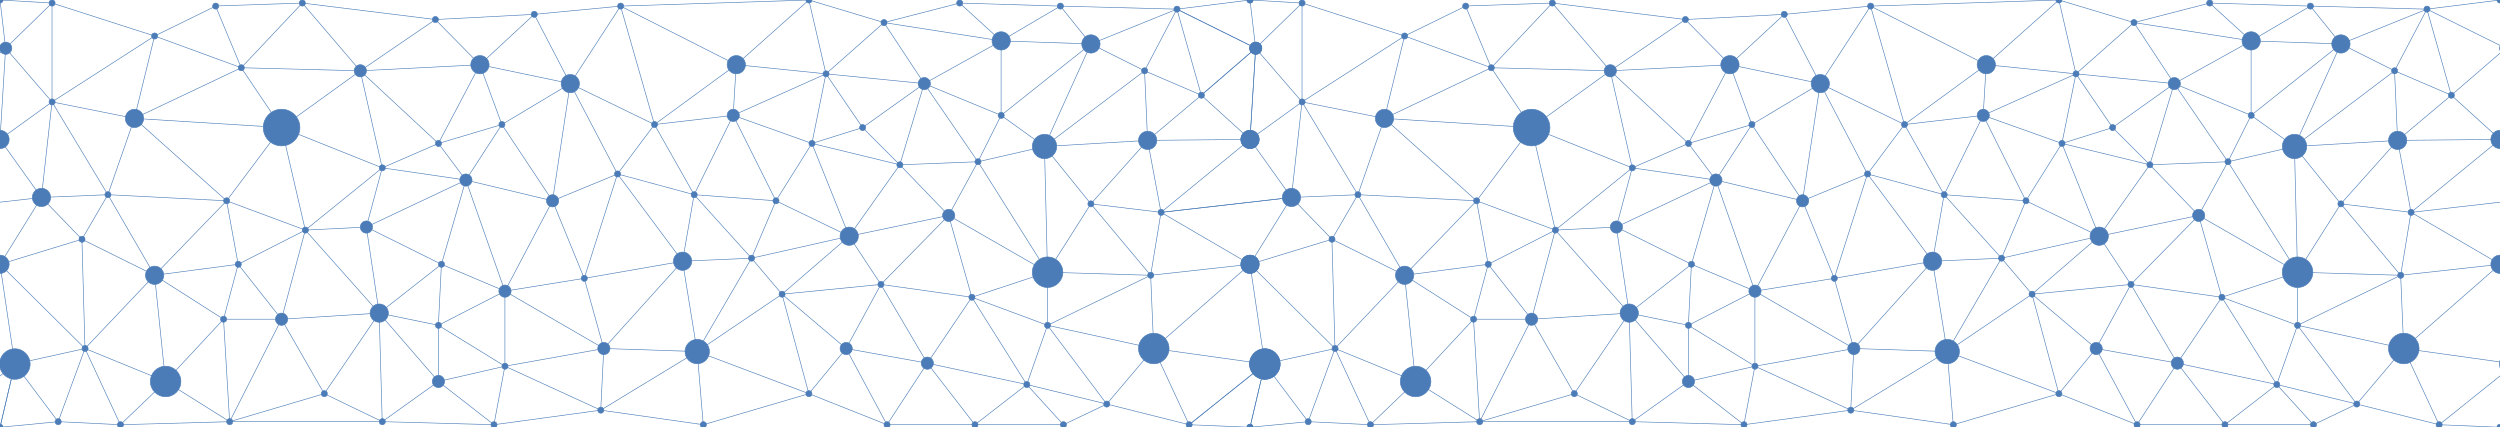 <?xml version="1.0" encoding="utf-8"?>
<!-- Generator: Adobe Illustrator 16.0.0, SVG Export Plug-In . SVG Version: 6.00 Build 0)  -->
<!DOCTYPE svg PUBLIC "-//W3C//DTD SVG 1.1//EN" "http://www.w3.org/Graphics/SVG/1.1/DTD/svg11.dtd">
<svg version="1.1" id="tri_x5F_mesh" xmlns="http://www.w3.org/2000/svg" xmlns:xlink="http://www.w3.org/1999/xlink" x="0px"
	 y="0px" width="4096px" height="700px" viewBox="0 0 4096 700" enable-background="new 0 0 4096 700" xml:space="preserve">
<g id="lines">
	<line fill="none" stroke="#4B7CB7" stroke-miterlimit="10" x1="24.226" y1="596.43" x2="0" y2="700"/>
	<line fill="none" stroke="#4B7CB7" stroke-miterlimit="10" x1="0" y1="700" x2="95.226" y2="690.858"/>
	<line fill="none" stroke="#4B7CB7" stroke-miterlimit="10" x1="0" y1="0" x2="85.226" y2="5"/>
	<line fill="none" stroke="#4B7CB7" stroke-miterlimit="10" x1="0" y1="0" x2="9.226" y2="79"/>
	<line fill="none" stroke="#4B7CB7" stroke-miterlimit="10" x1="85.226" y1="5" x2="253.226" y2="59"/>
	<line fill="none" stroke="#4B7CB7" stroke-miterlimit="10" x1="253.226" y1="59" x2="220.226" y2="194"/>
	<line fill="none" stroke="#4B7CB7" stroke-miterlimit="10" x1="220.226" y1="194" x2="85.226" y2="167"/>
	<line fill="none" stroke="#4B7CB7" stroke-miterlimit="10" x1="85.226" y1="167" x2="253.226" y2="59"/>
	<line fill="none" stroke="#4B7CB7" stroke-miterlimit="10" x1="220.226" y1="194" x2="176.726" y2="319"/>
	<line fill="none" stroke="#4B7CB7" stroke-miterlimit="10" x1="220.226" y1="194" x2="371.226" y2="329"/>
	<line fill="none" stroke="#4B7CB7" stroke-miterlimit="10" x1="395.226" y1="111" x2="253.226" y2="59"/>
	<line fill="none" stroke="#4B7CB7" stroke-miterlimit="10" x1="220.226" y1="194" x2="395.226" y2="111"/>
	<line fill="none" stroke="#4B7CB7" stroke-miterlimit="10" x1="495.226" y1="5" x2="395.226" y2="111"/>
	<line fill="none" stroke="#4B7CB7" stroke-miterlimit="10" x1="253.226" y1="59" x2="353.226" y2="10"/>
	<line fill="none" stroke="#4B7CB7" stroke-miterlimit="10" x1="353.226" y1="10" x2="395.226" y2="111"/>
	<line fill="none" stroke="#4B7CB7" stroke-miterlimit="10" x1="395.226" y1="111" x2="590.226" y2="116"/>
	<line fill="none" stroke="#4B7CB7" stroke-miterlimit="10" x1="395.226" y1="111" x2="461.226" y2="209"/>
	<line fill="none" stroke="#4B7CB7" stroke-miterlimit="10" x1="461.226" y1="209" x2="590.226" y2="116"/>
	<line fill="none" stroke="#4B7CB7" stroke-miterlimit="10" x1="590.226" y1="116" x2="626.226" y2="275"/>
	<line fill="none" stroke="#4B7CB7" stroke-miterlimit="10" x1="626.226" y1="275" x2="461.226" y2="209"/>
	<line fill="none" stroke="#4B7CB7" stroke-miterlimit="10" x1="461.226" y1="209" x2="371.226" y2="329"/>
	<line fill="none" stroke="#4B7CB7" stroke-miterlimit="10" x1="371.226" y1="329" x2="500.226" y2="377"/>
	<line fill="none" stroke="#4B7CB7" stroke-miterlimit="10" x1="500.226" y1="377" x2="461.226" y2="209"/>
	<line fill="none" stroke="#4B7CB7" stroke-miterlimit="10" x1="500.226" y1="377" x2="600.226" y2="372"/>
	<line fill="none" stroke="#4B7CB7" stroke-miterlimit="10" x1="600.226" y1="372" x2="626.226" y2="275"/>
	<line fill="none" stroke="#4B7CB7" stroke-miterlimit="10" x1="626.226" y1="275" x2="500.226" y2="377"/>
	<line fill="none" stroke="#4B7CB7" stroke-miterlimit="10" x1="495.226" y1="5" x2="353.226" y2="9.83"/>
	<line fill="none" stroke="#4B7CB7" stroke-miterlimit="10" x1="495.226" y1="5" x2="590.226" y2="116"/>
	<line fill="none" stroke="#4B7CB7" stroke-miterlimit="10" x1="590.226" y1="116" x2="713.226" y2="32"/>
	<line fill="none" stroke="#4B7CB7" stroke-miterlimit="10" x1="713.226" y1="32" x2="495.226" y2="5"/>
	<line fill="none" stroke="#4B7CB7" stroke-miterlimit="10" x1="713.226" y1="32" x2="786.226" y2="106"/>
	<line fill="none" stroke="#4B7CB7" stroke-miterlimit="10" x1="786.226" y1="106" x2="822.226" y2="204"/>
	<line fill="none" stroke="#4B7CB7" stroke-miterlimit="10" x1="822.226" y1="204" x2="718.226" y2="235"/>
	<line fill="none" stroke="#4B7CB7" stroke-miterlimit="10" x1="718.226" y1="235" x2="786.226" y2="106"/>
	<line fill="none" stroke="#4B7CB7" stroke-miterlimit="10" x1="786.226" y1="106" x2="590.226" y2="116"/>
	<line fill="none" stroke="#4B7CB7" stroke-miterlimit="10" x1="590.226" y1="116" x2="718.226" y2="235"/>
	<line fill="none" stroke="#4B7CB7" stroke-miterlimit="10" x1="934.226" y1="137" x2="1016.714" y2="10"/>
	<line fill="none" stroke="#4B7CB7" stroke-miterlimit="10" x1="786.226" y1="106" x2="934.226" y2="137"/>
	<line fill="none" stroke="#4B7CB7" stroke-miterlimit="10" x1="713.226" y1="32" x2="875.226" y2="23.5"/>
	<line fill="none" stroke="#4B7CB7" stroke-miterlimit="10" x1="875.226" y1="23.5" x2="934.226" y2="137"/>
	<line fill="none" stroke="#4B7CB7" stroke-miterlimit="10" x1="875.226" y1="23.5" x2="1016.714" y2="10"/>
	<line fill="none" stroke="#4B7CB7" stroke-miterlimit="10" x1="875.226" y1="23.5" x2="786.226" y2="106"/>
	<line fill="none" stroke="#4B7CB7" stroke-miterlimit="10" x1="1016.714" y1="10" x2="1072.226" y2="204"/>
	<line fill="none" stroke="#4B7CB7" stroke-miterlimit="10" x1="934.226" y1="137" x2="1072.226" y2="204"/>
	<line fill="none" stroke="#4B7CB7" stroke-miterlimit="10" x1="1072.226" y1="204" x2="1206.226" y2="106"/>
	<line fill="none" stroke="#4B7CB7" stroke-miterlimit="10" x1="1206.226" y1="106" x2="1016.714" y2="10"/>
	<line fill="none" stroke="#4B7CB7" stroke-miterlimit="10" x1="1206.226" y1="106" x2="1325.226" y2="0"/>
	<line fill="none" stroke="#4B7CB7" stroke-miterlimit="10" x1="1325.226" y1="0" x2="1353.226" y2="121"/>
	<line fill="none" stroke="#4B7CB7" stroke-miterlimit="10" x1="1016.714" y1="10" x2="1325.226" y2="0"/>
	<line fill="none" stroke="#4B7CB7" stroke-miterlimit="10" x1="1201.226" y1="189" x2="1206.226" y2="106"/>
	<line fill="none" stroke="#4B7CB7" stroke-miterlimit="10" x1="1201.226" y1="189" x2="1353.226" y2="121"/>
	<line fill="none" stroke="#4B7CB7" stroke-miterlimit="10" x1="1353.226" y1="121" x2="1206.226" y2="106"/>
	<line fill="none" stroke="#4B7CB7" stroke-miterlimit="10" x1="1201.226" y1="189" x2="1137.226" y2="319"/>
	<line fill="none" stroke="#4B7CB7" stroke-miterlimit="10" x1="1137.226" y1="319" x2="1072.226" y2="204"/>
	<line fill="none" stroke="#4B7CB7" stroke-miterlimit="10" x1="1072.226" y1="204" x2="1201.226" y2="189"/>
	<line fill="none" stroke="#4B7CB7" stroke-miterlimit="10" x1="1201.226" y1="189" x2="1271.226" y2="329"/>
	<line fill="none" stroke="#4B7CB7" stroke-miterlimit="10" x1="1271.226" y1="329" x2="1330.226" y2="235"/>
	<line fill="none" stroke="#4B7CB7" stroke-miterlimit="10" x1="1330.226" y1="235" x2="1201.226" y2="189"/>
	<line fill="none" stroke="#4B7CB7" stroke-miterlimit="10" x1="1330.226" y1="235" x2="1353.226" y2="121"/>
	<line fill="none" stroke="#4B7CB7" stroke-miterlimit="10" x1="1072.226" y1="204" x2="1011.714" y2="285"/>
	<line fill="none" stroke="#4B7CB7" stroke-miterlimit="10" x1="1011.714" y1="285" x2="1137.226" y2="319"/>
	<line fill="none" stroke="#4B7CB7" stroke-miterlimit="10" x1="1137.226" y1="319" x2="1271.226" y2="329"/>
	<line fill="none" stroke="#4B7CB7" stroke-miterlimit="10" x1="1271.226" y1="329" x2="1231.226" y2="423"/>
	<line fill="none" stroke="#4B7CB7" stroke-miterlimit="10" x1="1231.226" y1="423" x2="1118.226" y2="428"/>
	<line fill="none" stroke="#4B7CB7" stroke-miterlimit="10" x1="1118.226" y1="428" x2="1137.226" y2="319"/>
	<line fill="none" stroke="#4B7CB7" stroke-miterlimit="10" x1="1011.714" y1="285" x2="957.226" y2="456"/>
	<line fill="none" stroke="#4B7CB7" stroke-miterlimit="10" x1="957.226" y1="456" x2="1118.226" y2="428"/>
	<line fill="none" stroke="#4B7CB7" stroke-miterlimit="10" x1="1118.226" y1="428" x2="1011.714" y2="285"/>
	<line fill="none" stroke="#4B7CB7" stroke-miterlimit="10" x1="905.226" y1="329" x2="1011.714" y2="285"/>
	<line fill="none" stroke="#4B7CB7" stroke-miterlimit="10" x1="905.226" y1="329" x2="957.226" y2="456"/>
	<line fill="none" stroke="#4B7CB7" stroke-miterlimit="10" x1="957.226" y1="456" x2="989.226" y2="571"/>
	<line fill="none" stroke="#4B7CB7" stroke-miterlimit="10" x1="989.226" y1="571" x2="1118.226" y2="428"/>
	<line fill="none" stroke="#4B7CB7" stroke-miterlimit="10" x1="1118.226" y1="428" x2="1142.226" y2="576"/>
	<line fill="none" stroke="#4B7CB7" stroke-miterlimit="10" x1="1142.226" y1="576" x2="989.226" y2="571"/>
	<line fill="none" stroke="#4B7CB7" stroke-miterlimit="10" x1="1142.226" y1="576" x2="1281.226" y2="482"/>
	<line fill="none" stroke="#4B7CB7" stroke-miterlimit="10" x1="1281.226" y1="482" x2="1231.226" y2="423"/>
	<line fill="none" stroke="#4B7CB7" stroke-miterlimit="10" x1="1231.226" y1="423" x2="1142.226" y2="576"/>
	<line fill="none" stroke="#4B7CB7" stroke-miterlimit="10" x1="1271.226" y1="329" x2="1391.226" y2="387"/>
	<line fill="none" stroke="#4B7CB7" stroke-miterlimit="10" x1="1391.226" y1="387" x2="1281.226" y2="482"/>
	<line fill="none" stroke="#4B7CB7" stroke-miterlimit="10" x1="1231.226" y1="423" x2="1391.226" y2="387"/>
	<line fill="none" stroke="#4B7CB7" stroke-miterlimit="10" x1="1137.226" y1="319" x2="1231.226" y2="423"/>
	<line fill="none" stroke="#4B7CB7" stroke-miterlimit="10" x1="1443.226" y1="466" x2="1391.226" y2="387"/>
	<line fill="none" stroke="#4B7CB7" stroke-miterlimit="10" x1="1281.226" y1="482" x2="1443.226" y2="466"/>
	<line fill="none" stroke="#4B7CB7" stroke-miterlimit="10" x1="1443.226" y1="466" x2="1386.226" y2="571"/>
	<line fill="none" stroke="#4B7CB7" stroke-miterlimit="10" x1="1386.226" y1="571" x2="1281.226" y2="482"/>
	<line fill="none" stroke="#4B7CB7" stroke-miterlimit="10" x1="1281.226" y1="482" x2="1325.226" y2="645"/>
	<line fill="none" stroke="#4B7CB7" stroke-miterlimit="10" x1="1325.226" y1="645" x2="1386.226" y2="571"/>
	<line fill="none" stroke="#4B7CB7" stroke-miterlimit="10" x1="1386.226" y1="571" x2="1453.226" y2="695.858"/>
	<line fill="none" stroke="#4B7CB7" stroke-miterlimit="10" x1="1453.226" y1="695.858" x2="1325.226" y2="645"/>
	<line fill="none" stroke="#4B7CB7" stroke-miterlimit="10" x1="1386.226" y1="571" x2="1519.226" y2="595"/>
	<line fill="none" stroke="#4B7CB7" stroke-miterlimit="10" x1="1592.226" y1="487" x2="1682.226" y2="630"/>
	<line fill="none" stroke="#4B7CB7" stroke-miterlimit="10" x1="1682.226" y1="630" x2="1519.226" y2="595"/>
	<line fill="none" stroke="#4B7CB7" stroke-miterlimit="10" x1="1519.226" y1="595" x2="1592.226" y2="487"/>
	<line fill="none" stroke="#4B7CB7" stroke-miterlimit="10" x1="1592.226" y1="487" x2="1443.226" y2="466"/>
	<line fill="none" stroke="#4B7CB7" stroke-miterlimit="10" x1="1443.226" y1="466" x2="1519.226" y2="595"/>
	<line fill="none" stroke="#4B7CB7" stroke-miterlimit="10" x1="1519.226" y1="595" x2="1453.226" y2="695.858"/>
	<line fill="none" stroke="#4B7CB7" stroke-miterlimit="10" x1="1443.226" y1="466" x2="1554.226" y2="352.93"/>
	<line fill="none" stroke="#4B7CB7" stroke-miterlimit="10" x1="1554.226" y1="352.93" x2="1592.226" y2="487"/>
	<line fill="none" stroke="#4B7CB7" stroke-miterlimit="10" x1="1474.226" y1="270" x2="1554.226" y2="352.93"/>
	<line fill="none" stroke="#4B7CB7" stroke-miterlimit="10" x1="1554.226" y1="352.93" x2="1602.226" y2="265"/>
	<line fill="none" stroke="#4B7CB7" stroke-miterlimit="10" x1="1602.226" y1="265" x2="1474.226" y2="270"/>
	<line fill="none" stroke="#4B7CB7" stroke-miterlimit="10" x1="1474.226" y1="270" x2="1391.226" y2="387"/>
	<line fill="none" stroke="#4B7CB7" stroke-miterlimit="10" x1="1391.226" y1="387" x2="1554.226" y2="352.93"/>
	<line fill="none" stroke="#4B7CB7" stroke-miterlimit="10" x1="1330.226" y1="235" x2="1391.226" y2="387"/>
	<line fill="none" stroke="#4B7CB7" stroke-miterlimit="10" x1="1330.226" y1="235" x2="1474.226" y2="270"/>
	<line fill="none" stroke="#4B7CB7" stroke-miterlimit="10" x1="1474.226" y1="270" x2="1413.226" y2="209"/>
	<line fill="none" stroke="#4B7CB7" stroke-miterlimit="10" x1="1413.226" y1="209" x2="1514.226" y2="137"/>
	<line fill="none" stroke="#4B7CB7" stroke-miterlimit="10" x1="1514.226" y1="137" x2="1474.226" y2="270"/>
	<line fill="none" stroke="#4B7CB7" stroke-miterlimit="10" x1="1413.226" y1="209" x2="1353.226" y2="121"/>
	<line fill="none" stroke="#4B7CB7" stroke-miterlimit="10" x1="1330.226" y1="235" x2="1413.226" y2="209"/>
	<line fill="none" stroke="#4B7CB7" stroke-miterlimit="10" x1="1353.226" y1="121" x2="1514.226" y2="137"/>
	<line fill="none" stroke="#4B7CB7" stroke-miterlimit="10" x1="1514.226" y1="137" x2="1640.226" y2="189"/>
	<line fill="none" stroke="#4B7CB7" stroke-miterlimit="10" x1="1640.226" y1="189" x2="1602.226" y2="265"/>
	<line fill="none" stroke="#4B7CB7" stroke-miterlimit="10" x1="1602.226" y1="265" x2="1514.226" y2="137"/>
	<line fill="none" stroke="#4B7CB7" stroke-miterlimit="10" x1="1325.226" y1="0" x2="1448.226" y2="37"/>
	<line fill="none" stroke="#4B7CB7" stroke-miterlimit="10" x1="1448.226" y1="37" x2="1353.226" y2="121"/>
	<line fill="none" stroke="#4B7CB7" stroke-miterlimit="10" x1="1448.226" y1="37" x2="1514.226" y2="137"/>
	<line fill="none" stroke="#4B7CB7" stroke-miterlimit="10" x1="1514.226" y1="137" x2="1640.226" y2="67"/>
	<line fill="none" stroke="#4B7CB7" stroke-miterlimit="10" x1="1640.226" y1="67" x2="1640.226" y2="189"/>
	<line fill="none" stroke="#4B7CB7" stroke-miterlimit="10" x1="1640.226" y1="67" x2="1448.226" y2="37"/>
	<line fill="none" stroke="#4B7CB7" stroke-miterlimit="10" x1="1640.226" y1="67" x2="1787.226" y2="72"/>
	<line fill="none" stroke="#4B7CB7" stroke-miterlimit="10" x1="1787.226" y1="72" x2="1711.226" y2="240"/>
	<line fill="none" stroke="#4B7CB7" stroke-miterlimit="10" x1="1711.226" y1="240" x2="1640.226" y2="189"/>
	<line fill="none" stroke="#4B7CB7" stroke-miterlimit="10" x1="1640.226" y1="189" x2="1787.226" y2="72"/>
	<line fill="none" stroke="#4B7CB7" stroke-miterlimit="10" x1="1787.226" y1="72" x2="1875.226" y2="116"/>
	<line fill="none" stroke="#4B7CB7" stroke-miterlimit="10" x1="1875.226" y1="116" x2="1880.226" y2="230"/>
	<line fill="none" stroke="#4B7CB7" stroke-miterlimit="10" x1="1711.226" y1="240" x2="1875.226" y2="116"/>
	<line fill="none" stroke="#4B7CB7" stroke-miterlimit="10" x1="1711.226" y1="240" x2="1880.226" y2="230"/>
	<line fill="none" stroke="#4B7CB7" stroke-miterlimit="10" x1="1716.226" y1="446" x2="1787.226" y2="334"/>
	<line fill="none" stroke="#4B7CB7" stroke-miterlimit="10" x1="1602.226" y1="265" x2="1716.226" y2="446"/>
	<line fill="none" stroke="#4B7CB7" stroke-miterlimit="10" x1="1716.226" y1="446" x2="1554.226" y2="352.93"/>
	<line fill="none" stroke="#4B7CB7" stroke-miterlimit="10" x1="1592.226" y1="487" x2="1716.226" y2="446"/>
	<line fill="none" stroke="#4B7CB7" stroke-miterlimit="10" x1="1602.226" y1="265" x2="1711.226" y2="240"/>
	<line fill="none" stroke="#4B7CB7" stroke-miterlimit="10" x1="1711.226" y1="240" x2="1787.226" y2="334"/>
	<line fill="none" stroke="#4B7CB7" stroke-miterlimit="10" x1="1711.226" y1="240" x2="1716.226" y2="446"/>
	<line fill="none" stroke="#4B7CB7" stroke-miterlimit="10" x1="1787.226" y1="334" x2="1880.226" y2="230"/>
	<line fill="none" stroke="#4B7CB7" stroke-miterlimit="10" x1="1880.226" y1="230" x2="1902.226" y2="347.93"/>
	<line fill="none" stroke="#4B7CB7" stroke-miterlimit="10" x1="1902.226" y1="347.93" x2="1787.226" y2="334"/>
	<line fill="none" stroke="#4B7CB7" stroke-miterlimit="10" x1="1787.226" y1="334" x2="1885.226" y2="451"/>
	<line fill="none" stroke="#4B7CB7" stroke-miterlimit="10" x1="1902.226" y1="347.93" x2="1885.226" y2="451"/>
	<line fill="none" stroke="#4B7CB7" stroke-miterlimit="10" x1="1885.226" y1="451" x2="1890.226" y2="571"/>
	<line fill="none" stroke="#4B7CB7" stroke-miterlimit="10" x1="1890.226" y1="571" x2="1716.226" y2="533"/>
	<line fill="none" stroke="#4B7CB7" stroke-miterlimit="10" x1="1716.226" y1="533" x2="1716.226" y2="446"/>
	<line fill="none" stroke="#4B7CB7" stroke-miterlimit="10" x1="1716.226" y1="446" x2="1885.226" y2="451"/>
	<line fill="none" stroke="#4B7CB7" stroke-miterlimit="10" x1="1885.226" y1="451" x2="1716.226" y2="533"/>
	<line fill="none" stroke="#4B7CB7" stroke-miterlimit="10" x1="1592.226" y1="487" x2="1716.226" y2="533"/>
	<line fill="none" stroke="#4B7CB7" stroke-miterlimit="10" x1="1716.226" y1="533" x2="1682.226" y2="630"/>
	<line fill="none" stroke="#4B7CB7" stroke-miterlimit="10" x1="1813.226" y1="662" x2="1716.226" y2="533"/>
	<line fill="none" stroke="#4B7CB7" stroke-miterlimit="10" x1="1682.226" y1="630" x2="1813.226" y2="662"/>
	<line fill="none" stroke="#4B7CB7" stroke-miterlimit="10" x1="1813.226" y1="662" x2="1890.226" y2="571"/>
	<line fill="none" stroke="#4B7CB7" stroke-miterlimit="10" x1="176.726" y1="319" x2="134.226" y2="392"/>
	<line fill="none" stroke="#4B7CB7" stroke-miterlimit="10" x1="176.726" y1="319" x2="371.226" y2="329"/>
	<line fill="none" stroke="#4B7CB7" stroke-miterlimit="10" x1="371.226" y1="329" x2="390.226" y2="433"/>
	<line fill="none" stroke="#4B7CB7" stroke-miterlimit="10" x1="390.226" y1="433" x2="253.226" y2="451"/>
	<line fill="none" stroke="#4B7CB7" stroke-miterlimit="10" x1="253.226" y1="451" x2="176.726" y2="319"/>
	<line fill="none" stroke="#4B7CB7" stroke-miterlimit="10" x1="253.226" y1="451" x2="371.226" y2="329"/>
	<line fill="none" stroke="#4B7CB7" stroke-miterlimit="10" x1="390.226" y1="433" x2="500.226" y2="377"/>
	<line fill="none" stroke="#4B7CB7" stroke-miterlimit="10" x1="500.226" y1="377" x2="461.226" y2="523"/>
	<line fill="none" stroke="#4B7CB7" stroke-miterlimit="10" x1="461.226" y1="523" x2="390.226" y2="433"/>
	<line fill="none" stroke="#4B7CB7" stroke-miterlimit="10" x1="390.226" y1="433" x2="366.226" y2="523"/>
	<line fill="none" stroke="#4B7CB7" stroke-miterlimit="10" x1="366.226" y1="523" x2="461.226" y2="523"/>
	<line fill="none" stroke="#4B7CB7" stroke-miterlimit="10" x1="366.226" y1="523" x2="253.226" y2="451"/>
	<line fill="none" stroke="#4B7CB7" stroke-miterlimit="10" x1="253.226" y1="451" x2="139.226" y2="571"/>
	<line fill="none" stroke="#4B7CB7" stroke-miterlimit="10" x1="139.226" y1="571" x2="134.226" y2="392"/>
	<line fill="none" stroke="#4B7CB7" stroke-miterlimit="10" x1="134.226" y1="392" x2="253.226" y2="451"/>
	<line fill="none" stroke="#4B7CB7" stroke-miterlimit="10" x1="253.226" y1="451" x2="271.226" y2="625"/>
	<line fill="none" stroke="#4B7CB7" stroke-miterlimit="10" x1="271.226" y1="625" x2="139.226" y2="571"/>
	<line fill="none" stroke="#4B7CB7" stroke-miterlimit="10" x1="139.226" y1="571" x2="197.226" y2="695.858"/>
	<line fill="none" stroke="#4B7CB7" stroke-miterlimit="10" x1="197.226" y1="695.858" x2="271.226" y2="625"/>
	<line fill="none" stroke="#4B7CB7" stroke-miterlimit="10" x1="271.226" y1="625" x2="376.226" y2="690.858"/>
	<line fill="none" stroke="#4B7CB7" stroke-miterlimit="10" x1="376.226" y1="690.858" x2="197.226" y2="695.858"/>
	<line fill="none" stroke="#4B7CB7" stroke-miterlimit="10" x1="376.226" y1="690.858" x2="366.226" y2="523"/>
	<line fill="none" stroke="#4B7CB7" stroke-miterlimit="10" x1="366.226" y1="523" x2="271.226" y2="625"/>
	<line fill="none" stroke="#4B7CB7" stroke-miterlimit="10" x1="531.226" y1="645" x2="376.226" y2="690.858"/>
	<line fill="none" stroke="#4B7CB7" stroke-miterlimit="10" x1="461.226" y1="523" x2="531.226" y2="645"/>
	<line fill="none" stroke="#4B7CB7" stroke-miterlimit="10" x1="461.226" y1="523" x2="621.226" y2="513"/>
	<line fill="none" stroke="#4B7CB7" stroke-miterlimit="10" x1="621.226" y1="513" x2="531.226" y2="645"/>
	<line fill="none" stroke="#4B7CB7" stroke-miterlimit="10" x1="500.226" y1="377" x2="621.226" y2="513"/>
	<line fill="none" stroke="#4B7CB7" stroke-miterlimit="10" x1="621.226" y1="513" x2="600.226" y2="372"/>
	<line fill="none" stroke="#4B7CB7" stroke-miterlimit="10" x1="461.226" y1="523" x2="376.226" y2="690.858"/>
	<line fill="none" stroke="#4B7CB7" stroke-miterlimit="10" x1="626.226" y1="275" x2="718.226" y2="235"/>
	<line fill="none" stroke="#4B7CB7" stroke-miterlimit="10" x1="718.226" y1="235" x2="763.226" y2="295"/>
	<line fill="none" stroke="#4B7CB7" stroke-miterlimit="10" x1="626.226" y1="275" x2="763.226" y2="295"/>
	<line fill="none" stroke="#4B7CB7" stroke-miterlimit="10" x1="763.226" y1="295" x2="723.226" y2="433"/>
	<line fill="none" stroke="#4B7CB7" stroke-miterlimit="10" x1="723.226" y1="433" x2="600.226" y2="372"/>
	<line fill="none" stroke="#4B7CB7" stroke-miterlimit="10" x1="600.226" y1="372" x2="763.226" y2="295"/>
	<line fill="none" stroke="#4B7CB7" stroke-miterlimit="10" x1="763.226" y1="295" x2="905.226" y2="329"/>
	<line fill="none" stroke="#4B7CB7" stroke-miterlimit="10" x1="905.226" y1="329" x2="822.226" y2="204"/>
	<line fill="none" stroke="#4B7CB7" stroke-miterlimit="10" x1="822.226" y1="204" x2="763.226" y2="295"/>
	<line fill="none" stroke="#4B7CB7" stroke-miterlimit="10" x1="934.226" y1="137" x2="822.226" y2="204"/>
	<line fill="none" stroke="#4B7CB7" stroke-miterlimit="10" x1="934.226" y1="137" x2="905.226" y2="329"/>
	<line fill="none" stroke="#4B7CB7" stroke-miterlimit="10" x1="934.226" y1="137" x2="1011.714" y2="285"/>
	<line fill="none" stroke="#4B7CB7" stroke-miterlimit="10" x1="723.226" y1="433" x2="827.226" y2="477"/>
	<line fill="none" stroke="#4B7CB7" stroke-miterlimit="10" x1="905.226" y1="329" x2="827.226" y2="477"/>
	<line fill="none" stroke="#4B7CB7" stroke-miterlimit="10" x1="827.226" y1="477" x2="957.226" y2="456"/>
	<line fill="none" stroke="#4B7CB7" stroke-miterlimit="10" x1="763.226" y1="295" x2="827.226" y2="477"/>
	<line fill="none" stroke="#4B7CB7" stroke-miterlimit="10" x1="827.226" y1="477" x2="827.226" y2="600"/>
	<line fill="none" stroke="#4B7CB7" stroke-miterlimit="10" x1="827.226" y1="600" x2="718.226" y2="533"/>
	<line fill="none" stroke="#4B7CB7" stroke-miterlimit="10" x1="718.226" y1="533" x2="723.226" y2="433"/>
	<line fill="none" stroke="#4B7CB7" stroke-miterlimit="10" x1="718.226" y1="533" x2="827.226" y2="477"/>
	<line fill="none" stroke="#4B7CB7" stroke-miterlimit="10" x1="827.226" y1="600" x2="989.226" y2="571"/>
	<line fill="none" stroke="#4B7CB7" stroke-miterlimit="10" x1="989.226" y1="571" x2="984.226" y2="672"/>
	<line fill="none" stroke="#4B7CB7" stroke-miterlimit="10" x1="984.226" y1="672" x2="827.226" y2="600"/>
	<line fill="none" stroke="#4B7CB7" stroke-miterlimit="10" x1="827.226" y1="600" x2="718.226" y2="625"/>
	<line fill="none" stroke="#4B7CB7" stroke-miterlimit="10" x1="718.226" y1="625" x2="718.226" y2="533"/>
	<line fill="none" stroke="#4B7CB7" stroke-miterlimit="10" x1="718.226" y1="533" x2="621.226" y2="513"/>
	<line fill="none" stroke="#4B7CB7" stroke-miterlimit="10" x1="621.226" y1="513" x2="723.226" y2="433"/>
	<line fill="none" stroke="#4B7CB7" stroke-miterlimit="10" x1="621.226" y1="513" x2="718.226" y2="625"/>
	<line fill="none" stroke="#4B7CB7" stroke-miterlimit="10" x1="1142.226" y1="576" x2="1152.226" y2="695.858"/>
	<line fill="none" stroke="#4B7CB7" stroke-miterlimit="10" x1="1152.226" y1="695.858" x2="1325.226" y2="645"/>
	<line fill="none" stroke="#4B7CB7" stroke-miterlimit="10" x1="1325.226" y1="645" x2="1142.226" y2="576"/>
	<line fill="none" stroke="#4B7CB7" stroke-miterlimit="10" x1="1142.226" y1="576" x2="984.226" y2="672"/>
	<line fill="none" stroke="#4B7CB7" stroke-miterlimit="10" x1="984.226" y1="672" x2="1152.226" y2="695.858"/>
	<line fill="none" stroke="#4B7CB7" stroke-miterlimit="10" x1="95.226" y1="690.858" x2="139.226" y2="571"/>
	<line fill="none" stroke="#4B7CB7" stroke-miterlimit="10" x1="95.226" y1="690.858" x2="197.226" y2="695.858"/>
	<line fill="none" stroke="#4B7CB7" stroke-miterlimit="10" x1="531.226" y1="645" x2="626.226" y2="690.858"/>
	<line fill="none" stroke="#4B7CB7" stroke-miterlimit="10" x1="626.226" y1="690.858" x2="621.226" y2="513"/>
	<line fill="none" stroke="#4B7CB7" stroke-miterlimit="10" x1="626.226" y1="690.858" x2="718.226" y2="625"/>
	<line fill="none" stroke="#4B7CB7" stroke-miterlimit="10" x1="718.226" y1="625" x2="809.226" y2="695.858"/>
	<line fill="none" stroke="#4B7CB7" stroke-miterlimit="10" x1="809.226" y1="695.858" x2="626.226" y2="690.858"/>
	<line fill="none" stroke="#4B7CB7" stroke-miterlimit="10" x1="827.226" y1="600" x2="809.226" y2="695.858"/>
	<line fill="none" stroke="#4B7CB7" stroke-miterlimit="10" x1="376.226" y1="690.858" x2="626.226" y2="690.858"/>
	<line fill="none" stroke="#4B7CB7" stroke-miterlimit="10" x1="984.226" y1="672" x2="809.226" y2="695.858"/>
	<line fill="none" stroke="#4B7CB7" stroke-miterlimit="10" x1="1519.226" y1="595" x2="1597.226" y2="695.858"/>
	<line fill="none" stroke="#4B7CB7" stroke-miterlimit="10" x1="1597.226" y1="695.858" x2="1453.226" y2="695.858"/>
	<line fill="none" stroke="#4B7CB7" stroke-miterlimit="10" x1="1597.226" y1="695.858" x2="1682.226" y2="630"/>
	<line fill="none" stroke="#4B7CB7" stroke-miterlimit="10" x1="1682.226" y1="630" x2="1742.249" y2="695.858"/>
	<line fill="none" stroke="#4B7CB7" stroke-miterlimit="10" x1="1742.249" y1="695.858" x2="1597.226" y2="695.858"/>
	<line fill="none" stroke="#4B7CB7" stroke-miterlimit="10" x1="1890.226" y1="571" x2="1948.202" y2="695.858"/>
	<line fill="none" stroke="#4B7CB7" stroke-miterlimit="10" x1="1948.202" y1="695.858" x2="1813.226" y2="662"/>
	<line fill="none" stroke="#4B7CB7" stroke-miterlimit="10" x1="1813.226" y1="662" x2="1742.249" y2="695.858"/>
	<line fill="none" stroke="#4B7CB7" stroke-miterlimit="10" x1="1928.229" y1="15" x2="1875.226" y2="116"/>
	<line fill="none" stroke="#4B7CB7" stroke-miterlimit="10" x1="1787.226" y1="72" x2="1928.229" y2="15"/>
	<line fill="none" stroke="#4B7CB7" stroke-miterlimit="10" x1="1928.229" y1="15" x2="1737.249" y2="10"/>
	<line fill="none" stroke="#4B7CB7" stroke-miterlimit="10" x1="1737.249" y1="10" x2="1787.226" y2="72"/>
	<line fill="none" stroke="#4B7CB7" stroke-miterlimit="10" x1="1572.257" y1="5" x2="1640.226" y2="67"/>
	<line fill="none" stroke="#4B7CB7" stroke-miterlimit="10" x1="1640.226" y1="67" x2="1737.249" y2="10"/>
	<line fill="none" stroke="#4B7CB7" stroke-miterlimit="10" x1="1737.249" y1="10" x2="1572.257" y2="5"/>
	<line fill="none" stroke="#4B7CB7" stroke-miterlimit="10" x1="1448.226" y1="37" x2="1572.257" y2="5"/>
	<line fill="none" stroke="#4B7CB7" stroke-miterlimit="10" x1="220.226" y1="194" x2="461.226" y2="209"/>
	<line fill="none" stroke="#4B7CB7" stroke-miterlimit="10" x1="827.226" y1="477" x2="989.226" y2="571"/>
	<line fill="none" stroke="#4B7CB7" stroke-miterlimit="10" x1="9.226" y1="79" x2="85.226" y2="5"/>
	<line fill="none" stroke="#4B7CB7" stroke-miterlimit="10" x1="85.226" y1="5" x2="85.226" y2="167"/>
	<line fill="none" stroke="#4B7CB7" stroke-miterlimit="10" x1="85.226" y1="167" x2="9.226" y2="79"/>
	<line fill="none" stroke="#4B7CB7" stroke-miterlimit="10" x1="0" y1="228.5" x2="85.226" y2="167"/>
	<line fill="none" stroke="#4B7CB7" stroke-miterlimit="10" x1="85.226" y1="167" x2="176.726" y2="319"/>
	<line fill="none" stroke="#4B7CB7" stroke-miterlimit="10" x1="176.726" y1="319" x2="67.835" y2="323.5"/>
	<line fill="none" stroke="#4B7CB7" stroke-miterlimit="10" x1="67.835" y1="323.5" x2="85.226" y2="167"/>
	<line fill="none" stroke="#4B7CB7" stroke-miterlimit="10" x1="0" y1="228.5" x2="67.835" y2="323.5"/>
	<line fill="none" stroke="#4B7CB7" stroke-miterlimit="10" x1="67.835" y1="323.5" x2="134.226" y2="392"/>
	<line fill="none" stroke="#4B7CB7" stroke-miterlimit="10" x1="139.226" y1="571" x2="24.226" y2="596.43"/>
	<line fill="none" stroke="#4B7CB7" stroke-miterlimit="10" x1="24.226" y1="596.43" x2="95.226" y2="690.858"/>
	<line fill="none" stroke="#4B7CB7" stroke-miterlimit="10" x1="1880.226" y1="230" x2="1968.24" y2="156"/>
	<line fill="none" stroke="#4B7CB7" stroke-miterlimit="10" x1="1968.24" y1="156" x2="1875.226" y2="116"/>
	<line fill="none" stroke="#4B7CB7" stroke-miterlimit="10" x1="1928.229" y1="15" x2="1968.24" y2="156"/>
	<line fill="none" stroke="#4B7CB7" stroke-miterlimit="10" x1="1928.229" y1="15" x2="2057.351" y2="79"/>
	<line fill="none" stroke="#4B7CB7" stroke-miterlimit="10" x1="1928.229" y1="15" x2="2048" y2="0"/>
	<line fill="none" stroke="#4B7CB7" stroke-miterlimit="10" x1="1968.24" y1="156" x2="2057.351" y2="79"/>
	<line fill="none" stroke="#4B7CB7" stroke-miterlimit="10" x1="-119.896" y1="14.936" x2="9.226" y2="78.936"/>
	<line fill="none" stroke="#4B7CB7" stroke-miterlimit="10" x1="-79.885" y1="155.936" x2="9.226" y2="78.936"/>
	<line fill="none" stroke="#4B7CB7" stroke-miterlimit="10" x1="1902.351" y1="347.93" x2="2115.835" y2="323.5"/>
	<line fill="none" stroke="#4B7CB7" stroke-miterlimit="10" x1="1890.351" y1="571" x2="2072.351" y2="596.43"/>
	<line fill="none" stroke="#4B7CB7" stroke-miterlimit="10" x1="2072.351" y1="596.43" x2="1948.327" y2="695.858"/>
	<line fill="none" stroke="#4B7CB7" stroke-miterlimit="10" x1="-145.649" y1="347.93" x2="67.835" y2="323.5"/>
	<line fill="none" stroke="#4B7CB7" stroke-miterlimit="10" x1="24.351" y1="596.43" x2="-99.673" y2="695.858"/>
	<line fill="none" stroke="#4B7CB7" stroke-miterlimit="10" x1="1948.202" y1="695.858" x2="2048" y2="700"/>
	<line fill="none" stroke="#4B7CB7" stroke-miterlimit="10" x1="9.226" y1="79" x2="0" y2="228.5"/>
	<line fill="none" stroke="#4B7CB7" stroke-miterlimit="10" x1="0" y1="700" x2="24.352" y2="596.43"/>
	<line fill="none" stroke="#4B7CB7" stroke-miterlimit="10" x1="2048" y1="433" x2="1902.226" y2="347.93"/>
	<line fill="none" stroke="#4B7CB7" stroke-miterlimit="10" x1="2048" y1="433" x2="1885.226" y2="451"/>
	<line fill="none" stroke="#4B7CB7" stroke-miterlimit="10" x1="2048" y1="433" x2="1890.351" y2="571"/>
	<line fill="none" stroke="#4B7CB7" stroke-miterlimit="10" x1="0" y1="433" x2="67.835" y2="323.5"/>
	<line fill="none" stroke="#4B7CB7" stroke-miterlimit="10" x1="0" y1="433" x2="24.226" y2="596.43"/>
	<line fill="none" stroke="#4B7CB7" stroke-miterlimit="10" x1="0" y1="433" x2="134.226" y2="392"/>
	<line fill="none" stroke="#4B7CB7" stroke-miterlimit="10" x1="0" y1="433" x2="139.226" y2="571"/>
	<line fill="none" stroke="#4B7CB7" stroke-miterlimit="10" x1="1880.226" y1="230" x2="2048" y2="228.411"/>
	<line fill="none" stroke="#4B7CB7" stroke-miterlimit="10" x1="2048" y1="228.411" x2="1968.24" y2="156"/>
	<line fill="none" stroke="#4B7CB7" stroke-miterlimit="10" x1="2057.351" y1="79" x2="2048" y2="228.411"/>
	<line fill="none" stroke="#4B7CB7" stroke-miterlimit="10" x1="2048" y1="228.411" x2="1902.226" y2="347.93"/>
</g>
<g id="points">
	<circle fill="#4B7CB7" stroke="#4B7CB7" stroke-miterlimit="10" cx="353.351" cy="10" r="5"/>
	<circle fill="#4B7CB7" stroke="#4B7CB7" stroke-miterlimit="10" cx="875.351" cy="23.5" r="5"/>
	<circle fill="#4B7CB7" stroke="#4B7CB7" stroke-miterlimit="10" cx="395.351" cy="111" r="5"/>
	<circle fill="#4B7CB7" stroke="#4B7CB7" stroke-miterlimit="10" cx="253.351" cy="59" r="5"/>
	<circle fill="#4B7CB7" stroke="#4B7CB7" stroke-miterlimit="10" cx="85.351" cy="167" r="5"/>
	<circle fill="#4B7CB7" stroke="#4B7CB7" stroke-miterlimit="10" cx="85.351" cy="5" r="5"/>
	<circle fill="#4B7CB7" stroke="#4B7CB7" stroke-miterlimit="10" cx="220.351" cy="194" r="15"/>
	<circle fill="#4B7CB7" stroke="#4B7CB7" stroke-miterlimit="10" cx="67.96" cy="323.5" r="15"/>
	<circle fill="#4B7CB7" stroke="#4B7CB7" stroke-miterlimit="10" cx="176.851" cy="319" r="5"/>
	<circle fill="#4B7CB7" stroke="#4B7CB7" stroke-miterlimit="10" cx="134.351" cy="392" r="5"/>
	<circle fill="#4B7CB7" stroke="#4B7CB7" stroke-miterlimit="10" cx="253.351" cy="451" r="15"/>
	<circle fill="#4B7CB7" stroke="#4B7CB7" stroke-miterlimit="10" cx="1271.351" cy="329" r="5"/>
	<circle fill="#4B7CB7" stroke="#4B7CB7" stroke-miterlimit="10" cx="1118.351" cy="428" r="15"/>
	<circle fill="#4B7CB7" stroke="#4B7CB7" stroke-miterlimit="10" cx="827.351" cy="600" r="5"/>
	<circle fill="#4B7CB7" stroke="#4B7CB7" stroke-miterlimit="10" cx="984.351" cy="672" r="5"/>
	<circle fill="#4B7CB7" stroke="#4B7CB7" stroke-miterlimit="10" cx="139.351" cy="571" r="5"/>
	<circle fill="#4B7CB7" stroke="#4B7CB7" stroke-miterlimit="10" cx="461.351" cy="523" r="10"/>
	<circle fill="#4B7CB7" stroke="#4B7CB7" stroke-miterlimit="10" cx="713.351" cy="32" r="5"/>
	<circle fill="#4B7CB7" stroke="#4B7CB7" stroke-miterlimit="10" cx="495.351" cy="5" r="5"/>
	<circle fill="#4B7CB7" stroke="#4B7CB7" stroke-miterlimit="10" cx="590.351" cy="116" r="10"/>
	<circle fill="#4B7CB7" stroke="#4B7CB7" stroke-miterlimit="10" cx="371.351" cy="329" r="5"/>
	<circle fill="#4B7CB7" stroke="#4B7CB7" stroke-miterlimit="10" cx="461.351" cy="209" r="30"/>
	<circle fill="#4B7CB7" stroke="#4B7CB7" stroke-miterlimit="10" cx="822.351" cy="204" r="5"/>
	<circle fill="#4B7CB7" stroke="#4B7CB7" stroke-miterlimit="10" cx="718.351" cy="625" r="10"/>
	<circle fill="#4B7CB7" stroke="#4B7CB7" stroke-miterlimit="10" cx="934.351" cy="137" r="15"/>
	<circle fill="#4B7CB7" stroke="#4B7CB7" stroke-miterlimit="10" cx="1072.351" cy="204" r="5"/>
	<circle fill="#4B7CB7" stroke="#4B7CB7" stroke-miterlimit="10" cx="905.351" cy="329" r="10"/>
	<circle fill="#4B7CB7" stroke="#4B7CB7" stroke-miterlimit="10" cx="500.351" cy="377" r="5"/>
	<circle fill="#4B7CB7" stroke="#4B7CB7" stroke-miterlimit="10" cx="786.351" cy="106" r="15"/>
	<circle fill="#4B7CB7" stroke="#4B7CB7" stroke-miterlimit="10" cx="763.351" cy="295" r="10"/>
	<circle fill="#4B7CB7" stroke="#4B7CB7" stroke-miterlimit="10" cx="827.351" cy="477" r="10"/>
	<circle fill="#4B7CB7" stroke="#4B7CB7" stroke-miterlimit="10" cx="621.351" cy="513" r="15"/>
	<circle fill="#4B7CB7" stroke="#4B7CB7" stroke-miterlimit="10" cx="626.351" cy="275" r="5"/>
	<circle fill="#4B7CB7" stroke="#4B7CB7" stroke-miterlimit="10" cx="271.351" cy="625" r="25"/>
	<circle fill="#4B7CB7" stroke="#4B7CB7" stroke-miterlimit="10" cx="531.351" cy="645" r="5"/>
	<circle fill="#4B7CB7" stroke="#4B7CB7" stroke-miterlimit="10" cx="390.351" cy="433" r="5"/>
	<circle fill="#4B7CB7" stroke="#4B7CB7" stroke-miterlimit="10" cx="366.351" cy="523" r="5"/>
	<circle fill="#4B7CB7" stroke="#4B7CB7" stroke-miterlimit="10" cx="1325.351" cy="645" r="5"/>
	<circle fill="#4B7CB7" stroke="#4B7CB7" stroke-miterlimit="10" cx="989.351" cy="571" r="10"/>
	<circle fill="#4B7CB7" stroke="#4B7CB7" stroke-miterlimit="10" cx="1281.351" cy="482" r="5"/>
	<circle fill="#4B7CB7" stroke="#4B7CB7" stroke-miterlimit="10" cx="1142.351" cy="576" r="20"/>
	<circle fill="#4B7CB7" stroke="#4B7CB7" stroke-miterlimit="10" cx="1353.351" cy="121" r="5"/>
	<circle fill="#4B7CB7" stroke="#4B7CB7" stroke-miterlimit="10" cx="1016.839" cy="10" r="5"/>
	<circle fill="#4B7CB7" stroke="#4B7CB7" stroke-miterlimit="10" cx="1206.351" cy="106" r="15"/>
	<circle fill="#4B7CB7" stroke="#4B7CB7" stroke-miterlimit="10" cx="957.351" cy="456" r="5"/>
	<circle fill="#4B7CB7" stroke="#4B7CB7" stroke-miterlimit="10" cx="1137.351" cy="319" r="5"/>
	<circle fill="#4B7CB7" stroke="#4B7CB7" stroke-miterlimit="10" cx="1201.351" cy="189" r="10"/>
	<circle fill="#4B7CB7" stroke="#4B7CB7" stroke-miterlimit="10" cx="1711.351" cy="240" r="20"/>
	<circle fill="#4B7CB7" stroke="#4B7CB7" stroke-miterlimit="10" cx="1448.351" cy="37" r="5"/>
	<circle fill="#4B7CB7" stroke="#4B7CB7" stroke-miterlimit="10" cx="1325.351" cy="0" r="5"/>
	<circle fill="#4B7CB7" stroke="#4B7CB7" stroke-miterlimit="10" cx="1514.351" cy="137" r="10"/>
	<circle fill="#4B7CB7" stroke="#4B7CB7" stroke-miterlimit="10" cx="1330.351" cy="235" r="5"/>
	<circle fill="#4B7CB7" stroke="#4B7CB7" stroke-miterlimit="10" cx="1474.351" cy="270" r="5"/>
	<circle fill="#4B7CB7" stroke="#4B7CB7" stroke-miterlimit="10" cx="1391.351" cy="387" r="15"/>
	<circle fill="#4B7CB7" stroke="#4B7CB7" stroke-miterlimit="10" cx="1602.351" cy="265" r="5"/>
	<circle fill="#4B7CB7" stroke="#4B7CB7" stroke-miterlimit="10" cx="1890.351" cy="571" r="25"/>
	<circle fill="#4B7CB7" stroke="#4B7CB7" stroke-miterlimit="10" cx="1682.351" cy="630" r="5"/>
	<circle fill="#4B7CB7" stroke="#4B7CB7" stroke-miterlimit="10" cx="1152.351" cy="695.858" r="5"/>
	<circle fill="#4B7CB7" stroke="#4B7CB7" stroke-miterlimit="10" cx="1453.351" cy="695.858" r="5"/>
	<circle fill="#4B7CB7" stroke="#4B7CB7" stroke-miterlimit="10" cx="1011.839" cy="285" r="5"/>
	<circle fill="#4B7CB7" stroke="#4B7CB7" stroke-miterlimit="10" cx="1386.351" cy="571" r="10"/>
	<circle fill="#4B7CB7" stroke="#4B7CB7" stroke-miterlimit="10" cx="1519.351" cy="595" r="10"/>
	<circle fill="#4B7CB7" stroke="#4B7CB7" stroke-miterlimit="10" cx="718.351" cy="235" r="5"/>
	<circle fill="#4B7CB7" stroke="#4B7CB7" stroke-miterlimit="10" cx="1443.351" cy="466" r="5"/>
	<circle fill="#4B7CB7" stroke="#4B7CB7" stroke-miterlimit="10" cx="600.351" cy="372" r="10"/>
	<circle fill="#4B7CB7" stroke="#4B7CB7" stroke-miterlimit="10" cx="1640.351" cy="189" r="5"/>
	<circle fill="#4B7CB7" stroke="#4B7CB7" stroke-miterlimit="10" cx="1902.351" cy="347.93" r="5"/>
	<circle fill="#4B7CB7" stroke="#4B7CB7" stroke-miterlimit="10" cx="1592.351" cy="487" r="5"/>
	<circle fill="#4B7CB7" stroke="#4B7CB7" stroke-miterlimit="10" cx="1716.351" cy="446" r="25"/>
	<circle fill="#4B7CB7" stroke="#4B7CB7" stroke-miterlimit="10" cx="1231.351" cy="423" r="5"/>
	<circle fill="#4B7CB7" stroke="#4B7CB7" stroke-miterlimit="10" cx="1787.351" cy="72" r="15"/>
	<circle fill="#4B7CB7" stroke="#4B7CB7" stroke-miterlimit="10" cx="1640.351" cy="67" r="15"/>
	<circle fill="#4B7CB7" stroke="#4B7CB7" stroke-miterlimit="10" cx="1880.351" cy="230" r="15"/>
	<circle fill="#4B7CB7" stroke="#4B7CB7" stroke-miterlimit="10" cx="1813.351" cy="662" r="5"/>
	<circle fill="#4B7CB7" stroke="#4B7CB7" stroke-miterlimit="10" cx="1948.327" cy="695.858" r="5"/>
	<circle fill="#4B7CB7" stroke="#4B7CB7" stroke-miterlimit="10" cx="1787.351" cy="334" r="5"/>
	<circle fill="#4B7CB7" stroke="#4B7CB7" stroke-miterlimit="10" cx="1875.351" cy="116" r="5"/>
	<circle fill="#4B7CB7" stroke="#4B7CB7" stroke-miterlimit="10" cx="1413.351" cy="209" r="5"/>
	<circle fill="#4B7CB7" stroke="#4B7CB7" stroke-miterlimit="10" cx="1554.351" cy="352.93" r="10"/>
	<circle fill="#4B7CB7" stroke="#4B7CB7" stroke-miterlimit="10" cx="1716.351" cy="533" r="5"/>
	<circle fill="#4B7CB7" stroke="#4B7CB7" stroke-miterlimit="10" cx="1885.351" cy="451" r="5"/>
	<circle fill="#4B7CB7" stroke="#4B7CB7" stroke-miterlimit="10" cx="723.351" cy="433" r="5"/>
	<circle fill="#4B7CB7" stroke="#4B7CB7" stroke-miterlimit="10" cx="718.351" cy="533" r="5"/>
	<circle fill="#4B7CB7" stroke="#4B7CB7" stroke-miterlimit="10" cx="376.351" cy="690.858" r="5"/>
	<circle fill="#4B7CB7" stroke="#4B7CB7" stroke-miterlimit="10" cx="197.351" cy="695.858" r="5"/>
	<circle fill="#4B7CB7" stroke="#4B7CB7" stroke-miterlimit="10" cx="1572.382" cy="5" r="5"/>
	<circle fill="#4B7CB7" stroke="#4B7CB7" stroke-miterlimit="10" cx="1737.374" cy="10" r="5"/>
	<circle fill="#4B7CB7" stroke="#4B7CB7" stroke-miterlimit="10" cx="1928.354" cy="15" r="5"/>
	<circle fill="#4B7CB7" stroke="#4B7CB7" stroke-miterlimit="10" cx="1968.365" cy="156" r="5"/>
	<circle fill="#4B7CB7" stroke="#4B7CB7" stroke-miterlimit="10" cx="1597.351" cy="695.858" r="5"/>
	<circle fill="#4B7CB7" stroke="#4B7CB7" stroke-miterlimit="10" cx="1742.374" cy="695.858" r="5"/>
	<circle fill="#4B7CB7" stroke="#4B7CB7" stroke-miterlimit="10" cx="626.351" cy="690.858" r="5"/>
	<circle fill="#4B7CB7" stroke="#4B7CB7" stroke-miterlimit="10" cx="809.351" cy="695.858" r="5"/>
	<circle fill="#4B7CB7" stroke="#4B7CB7" stroke-miterlimit="10" cx="0" cy="433" r="15"/>
	<circle fill="#4B7CB7" stroke="#4B7CB7" stroke-miterlimit="10" cx="95.351" cy="690.858" r="5"/>
	<circle fill="#4B7CB7" stroke="#4B7CB7" stroke-miterlimit="10" cx="9.351" cy="79" r="10"/>
	<circle fill="#4B7CB7" stroke="#4B7CB7" stroke-miterlimit="10" cx="0" cy="228.5" r="15"/>
	<path fill="#4B7CB7" stroke="#4B7CB7" stroke-miterlimit="10" d="M49.351,596.43c0,13.804-11.194,25-25,25s-25-11.196-25-25
		c0-13.809,11.194-25,25-25S49.351,582.621,49.351,596.43z"/>
	<circle fill="#4B7CB7" stroke="#4B7CB7" stroke-miterlimit="10" cx="2057.351" cy="79" r="10"/>
	<path fill="#4B7CB7" stroke="#4B7CB7" stroke-miterlimit="10" d="M2063,228.411c0,8.284-6.717,15-15,15c-8.281,0-15-6.716-15-15
		s6.719-15,15-15C2056.283,213.411,2063,220.127,2063,228.411z"/>
	<path fill="#4B7CB7" stroke="#4B7CB7" stroke-miterlimit="10" d="M2097.351,596.43c0,13.809-11.195,25-25,25
		c-13.803,0-25-11.191-25-25s11.197-25,25-25C2086.156,571.43,2097.351,582.621,2097.351,596.43z"/>
	<circle fill="#4B7CB7" stroke="#4B7CB7" stroke-miterlimit="10" cx="0" cy="0" r="5"/>
	<circle fill="#4B7CB7" stroke="#4B7CB7" stroke-miterlimit="10" cx="2048" cy="0" r="5"/>
	<circle fill="#4B7CB7" stroke="#4B7CB7" stroke-miterlimit="10" cx="0" cy="700" r="5"/>
	<circle fill="#4B7CB7" stroke="#4B7CB7" stroke-miterlimit="10" cx="2048" cy="700" r="5"/>
	<circle fill="#4B7CB7" stroke="#4B7CB7" stroke-miterlimit="10" cx="2048" cy="433" r="15"/>
</g>
<g id="lines_1_">
	<line fill="none" stroke="#4B7CB7" stroke-miterlimit="10" x1="2072.226" y1="596.43" x2="2048" y2="700"/>
	<line fill="none" stroke="#4B7CB7" stroke-miterlimit="10" x1="2048" y1="700" x2="2143.226" y2="690.858"/>
	<line fill="none" stroke="#4B7CB7" stroke-miterlimit="10" x1="2048" y1="0" x2="2133.226" y2="5"/>
	<line fill="none" stroke="#4B7CB7" stroke-miterlimit="10" x1="2048" y1="0" x2="2057.226" y2="79"/>
	<line fill="none" stroke="#4B7CB7" stroke-miterlimit="10" x1="2133.226" y1="5" x2="2301.226" y2="59"/>
	<line fill="none" stroke="#4B7CB7" stroke-miterlimit="10" x1="2301.226" y1="59" x2="2268.226" y2="194"/>
	<line fill="none" stroke="#4B7CB7" stroke-miterlimit="10" x1="2268.226" y1="194" x2="2133.226" y2="167"/>
	<line fill="none" stroke="#4B7CB7" stroke-miterlimit="10" x1="2133.226" y1="167" x2="2301.226" y2="59"/>
	<line fill="none" stroke="#4B7CB7" stroke-miterlimit="10" x1="2268.226" y1="194" x2="2224.726" y2="319"/>
	<line fill="none" stroke="#4B7CB7" stroke-miterlimit="10" x1="2268.226" y1="194" x2="2419.226" y2="329"/>
	<line fill="none" stroke="#4B7CB7" stroke-miterlimit="10" x1="2443.226" y1="111" x2="2301.226" y2="59"/>
	<line fill="none" stroke="#4B7CB7" stroke-miterlimit="10" x1="2268.226" y1="194" x2="2443.226" y2="111"/>
	<line fill="none" stroke="#4B7CB7" stroke-miterlimit="10" x1="2543.226" y1="5" x2="2443.226" y2="111"/>
	<line fill="none" stroke="#4B7CB7" stroke-miterlimit="10" x1="2301.226" y1="59" x2="2401.226" y2="10"/>
	<line fill="none" stroke="#4B7CB7" stroke-miterlimit="10" x1="2401.226" y1="10" x2="2443.226" y2="111"/>
	<line fill="none" stroke="#4B7CB7" stroke-miterlimit="10" x1="2443.226" y1="111" x2="2638.226" y2="116"/>
	<line fill="none" stroke="#4B7CB7" stroke-miterlimit="10" x1="2443.226" y1="111" x2="2509.226" y2="209"/>
	<line fill="none" stroke="#4B7CB7" stroke-miterlimit="10" x1="2509.226" y1="209" x2="2638.226" y2="116"/>
	<line fill="none" stroke="#4B7CB7" stroke-miterlimit="10" x1="2638.226" y1="116" x2="2674.226" y2="275"/>
	<line fill="none" stroke="#4B7CB7" stroke-miterlimit="10" x1="2674.226" y1="275" x2="2509.226" y2="209"/>
	<line fill="none" stroke="#4B7CB7" stroke-miterlimit="10" x1="2509.226" y1="209" x2="2419.226" y2="329"/>
	<line fill="none" stroke="#4B7CB7" stroke-miterlimit="10" x1="2419.226" y1="329" x2="2548.226" y2="377"/>
	<line fill="none" stroke="#4B7CB7" stroke-miterlimit="10" x1="2548.226" y1="377" x2="2509.226" y2="209"/>
	<line fill="none" stroke="#4B7CB7" stroke-miterlimit="10" x1="2548.226" y1="377" x2="2648.226" y2="372"/>
	<line fill="none" stroke="#4B7CB7" stroke-miterlimit="10" x1="2648.226" y1="372" x2="2674.226" y2="275"/>
	<line fill="none" stroke="#4B7CB7" stroke-miterlimit="10" x1="2674.226" y1="275" x2="2548.226" y2="377"/>
	<line fill="none" stroke="#4B7CB7" stroke-miterlimit="10" x1="2543.226" y1="5" x2="2401.226" y2="9.83"/>
	<line fill="none" stroke="#4B7CB7" stroke-miterlimit="10" x1="2543.226" y1="5" x2="2638.226" y2="116"/>
	<line fill="none" stroke="#4B7CB7" stroke-miterlimit="10" x1="2638.226" y1="116" x2="2761.226" y2="32"/>
	<line fill="none" stroke="#4B7CB7" stroke-miterlimit="10" x1="2761.226" y1="32" x2="2543.226" y2="5"/>
	<line fill="none" stroke="#4B7CB7" stroke-miterlimit="10" x1="2761.226" y1="32" x2="2834.226" y2="106"/>
	<line fill="none" stroke="#4B7CB7" stroke-miterlimit="10" x1="2834.226" y1="106" x2="2870.226" y2="204"/>
	<line fill="none" stroke="#4B7CB7" stroke-miterlimit="10" x1="2870.226" y1="204" x2="2766.226" y2="235"/>
	<line fill="none" stroke="#4B7CB7" stroke-miterlimit="10" x1="2766.226" y1="235" x2="2834.226" y2="106"/>
	<line fill="none" stroke="#4B7CB7" stroke-miterlimit="10" x1="2834.226" y1="106" x2="2638.226" y2="116"/>
	<line fill="none" stroke="#4B7CB7" stroke-miterlimit="10" x1="2638.226" y1="116" x2="2766.226" y2="235"/>
	<line fill="none" stroke="#4B7CB7" stroke-miterlimit="10" x1="2982.226" y1="137" x2="3064.714" y2="10"/>
	<line fill="none" stroke="#4B7CB7" stroke-miterlimit="10" x1="2834.226" y1="106" x2="2982.226" y2="137"/>
	<line fill="none" stroke="#4B7CB7" stroke-miterlimit="10" x1="2761.226" y1="32" x2="2923.226" y2="23.5"/>
	<line fill="none" stroke="#4B7CB7" stroke-miterlimit="10" x1="2923.226" y1="23.5" x2="2982.226" y2="137"/>
	<line fill="none" stroke="#4B7CB7" stroke-miterlimit="10" x1="2923.226" y1="23.5" x2="3064.714" y2="10"/>
	<line fill="none" stroke="#4B7CB7" stroke-miterlimit="10" x1="2923.226" y1="23.5" x2="2834.226" y2="106"/>
	<line fill="none" stroke="#4B7CB7" stroke-miterlimit="10" x1="3064.714" y1="10" x2="3120.226" y2="204"/>
	<line fill="none" stroke="#4B7CB7" stroke-miterlimit="10" x1="2982.226" y1="137" x2="3120.226" y2="204"/>
	<line fill="none" stroke="#4B7CB7" stroke-miterlimit="10" x1="3120.226" y1="204" x2="3254.226" y2="106"/>
	<line fill="none" stroke="#4B7CB7" stroke-miterlimit="10" x1="3254.226" y1="106" x2="3064.714" y2="10"/>
	<line fill="none" stroke="#4B7CB7" stroke-miterlimit="10" x1="3254.226" y1="106" x2="3373.226" y2="0"/>
	<line fill="none" stroke="#4B7CB7" stroke-miterlimit="10" x1="3373.226" y1="0" x2="3401.226" y2="121"/>
	<line fill="none" stroke="#4B7CB7" stroke-miterlimit="10" x1="3064.714" y1="10" x2="3373.226" y2="0"/>
	<line fill="none" stroke="#4B7CB7" stroke-miterlimit="10" x1="3249.226" y1="189" x2="3254.226" y2="106"/>
	<line fill="none" stroke="#4B7CB7" stroke-miterlimit="10" x1="3249.226" y1="189" x2="3401.226" y2="121"/>
	<line fill="none" stroke="#4B7CB7" stroke-miterlimit="10" x1="3401.226" y1="121" x2="3254.226" y2="106"/>
	<line fill="none" stroke="#4B7CB7" stroke-miterlimit="10" x1="3249.226" y1="189" x2="3185.226" y2="319"/>
	<line fill="none" stroke="#4B7CB7" stroke-miterlimit="10" x1="3185.226" y1="319" x2="3120.226" y2="204"/>
	<line fill="none" stroke="#4B7CB7" stroke-miterlimit="10" x1="3120.226" y1="204" x2="3249.226" y2="189"/>
	<line fill="none" stroke="#4B7CB7" stroke-miterlimit="10" x1="3249.226" y1="189" x2="3319.226" y2="329"/>
	<line fill="none" stroke="#4B7CB7" stroke-miterlimit="10" x1="3319.226" y1="329" x2="3378.226" y2="235"/>
	<line fill="none" stroke="#4B7CB7" stroke-miterlimit="10" x1="3378.226" y1="235" x2="3249.226" y2="189"/>
	<line fill="none" stroke="#4B7CB7" stroke-miterlimit="10" x1="3378.226" y1="235" x2="3401.226" y2="121"/>
	<line fill="none" stroke="#4B7CB7" stroke-miterlimit="10" x1="3120.226" y1="204" x2="3059.714" y2="285"/>
	<line fill="none" stroke="#4B7CB7" stroke-miterlimit="10" x1="3059.714" y1="285" x2="3185.226" y2="319"/>
	<line fill="none" stroke="#4B7CB7" stroke-miterlimit="10" x1="3185.226" y1="319" x2="3319.226" y2="329"/>
	<line fill="none" stroke="#4B7CB7" stroke-miterlimit="10" x1="3319.226" y1="329" x2="3279.226" y2="423"/>
	<line fill="none" stroke="#4B7CB7" stroke-miterlimit="10" x1="3279.226" y1="423" x2="3166.226" y2="428"/>
	<line fill="none" stroke="#4B7CB7" stroke-miterlimit="10" x1="3166.226" y1="428" x2="3185.226" y2="319"/>
	<line fill="none" stroke="#4B7CB7" stroke-miterlimit="10" x1="3059.714" y1="285" x2="3005.226" y2="456"/>
	<line fill="none" stroke="#4B7CB7" stroke-miterlimit="10" x1="3005.226" y1="456" x2="3166.226" y2="428"/>
	<line fill="none" stroke="#4B7CB7" stroke-miterlimit="10" x1="3166.226" y1="428" x2="3059.714" y2="285"/>
	<line fill="none" stroke="#4B7CB7" stroke-miterlimit="10" x1="2953.226" y1="329" x2="3059.714" y2="285"/>
	<line fill="none" stroke="#4B7CB7" stroke-miterlimit="10" x1="2953.226" y1="329" x2="3005.226" y2="456"/>
	<line fill="none" stroke="#4B7CB7" stroke-miterlimit="10" x1="3005.226" y1="456" x2="3037.226" y2="571"/>
	<line fill="none" stroke="#4B7CB7" stroke-miterlimit="10" x1="3037.226" y1="571" x2="3166.226" y2="428"/>
	<line fill="none" stroke="#4B7CB7" stroke-miterlimit="10" x1="3166.226" y1="428" x2="3190.226" y2="576"/>
	<line fill="none" stroke="#4B7CB7" stroke-miterlimit="10" x1="3190.226" y1="576" x2="3037.226" y2="571"/>
	<line fill="none" stroke="#4B7CB7" stroke-miterlimit="10" x1="3190.226" y1="576" x2="3329.226" y2="482"/>
	<line fill="none" stroke="#4B7CB7" stroke-miterlimit="10" x1="3329.226" y1="482" x2="3279.226" y2="423"/>
	<line fill="none" stroke="#4B7CB7" stroke-miterlimit="10" x1="3279.226" y1="423" x2="3190.226" y2="576"/>
	<line fill="none" stroke="#4B7CB7" stroke-miterlimit="10" x1="3319.226" y1="329" x2="3439.226" y2="387"/>
	<line fill="none" stroke="#4B7CB7" stroke-miterlimit="10" x1="3439.226" y1="387" x2="3329.226" y2="482"/>
	<line fill="none" stroke="#4B7CB7" stroke-miterlimit="10" x1="3279.226" y1="423" x2="3439.226" y2="387"/>
	<line fill="none" stroke="#4B7CB7" stroke-miterlimit="10" x1="3185.226" y1="319" x2="3279.226" y2="423"/>
	<line fill="none" stroke="#4B7CB7" stroke-miterlimit="10" x1="3491.226" y1="466" x2="3439.226" y2="387"/>
	<line fill="none" stroke="#4B7CB7" stroke-miterlimit="10" x1="3329.226" y1="482" x2="3491.226" y2="466"/>
	<line fill="none" stroke="#4B7CB7" stroke-miterlimit="10" x1="3491.226" y1="466" x2="3434.226" y2="571"/>
	<line fill="none" stroke="#4B7CB7" stroke-miterlimit="10" x1="3434.226" y1="571" x2="3329.226" y2="482"/>
	<line fill="none" stroke="#4B7CB7" stroke-miterlimit="10" x1="3329.226" y1="482" x2="3373.226" y2="645"/>
	<line fill="none" stroke="#4B7CB7" stroke-miterlimit="10" x1="3373.226" y1="645" x2="3434.226" y2="571"/>
	<line fill="none" stroke="#4B7CB7" stroke-miterlimit="10" x1="3434.226" y1="571" x2="3501.226" y2="695.858"/>
	<line fill="none" stroke="#4B7CB7" stroke-miterlimit="10" x1="3501.226" y1="695.858" x2="3373.226" y2="645"/>
	<line fill="none" stroke="#4B7CB7" stroke-miterlimit="10" x1="3434.226" y1="571" x2="3567.226" y2="595"/>
	<line fill="none" stroke="#4B7CB7" stroke-miterlimit="10" x1="3640.226" y1="487" x2="3730.226" y2="630"/>
	<line fill="none" stroke="#4B7CB7" stroke-miterlimit="10" x1="3730.226" y1="630" x2="3567.226" y2="595"/>
	<line fill="none" stroke="#4B7CB7" stroke-miterlimit="10" x1="3567.226" y1="595" x2="3640.226" y2="487"/>
	<line fill="none" stroke="#4B7CB7" stroke-miterlimit="10" x1="3640.226" y1="487" x2="3491.226" y2="466"/>
	<line fill="none" stroke="#4B7CB7" stroke-miterlimit="10" x1="3491.226" y1="466" x2="3567.226" y2="595"/>
	<line fill="none" stroke="#4B7CB7" stroke-miterlimit="10" x1="3567.226" y1="595" x2="3501.226" y2="695.858"/>
	<line fill="none" stroke="#4B7CB7" stroke-miterlimit="10" x1="3491.226" y1="466" x2="3602.226" y2="352.93"/>
	<line fill="none" stroke="#4B7CB7" stroke-miterlimit="10" x1="3602.226" y1="352.93" x2="3640.226" y2="487"/>
	<line fill="none" stroke="#4B7CB7" stroke-miterlimit="10" x1="3522.226" y1="270" x2="3602.226" y2="352.93"/>
	<line fill="none" stroke="#4B7CB7" stroke-miterlimit="10" x1="3602.226" y1="352.93" x2="3650.226" y2="265"/>
	<line fill="none" stroke="#4B7CB7" stroke-miterlimit="10" x1="3650.226" y1="265" x2="3522.226" y2="270"/>
	<line fill="none" stroke="#4B7CB7" stroke-miterlimit="10" x1="3522.226" y1="270" x2="3439.226" y2="387"/>
	<line fill="none" stroke="#4B7CB7" stroke-miterlimit="10" x1="3439.226" y1="387" x2="3602.226" y2="352.93"/>
	<line fill="none" stroke="#4B7CB7" stroke-miterlimit="10" x1="3378.226" y1="235" x2="3439.226" y2="387"/>
	<line fill="none" stroke="#4B7CB7" stroke-miterlimit="10" x1="3378.226" y1="235" x2="3522.226" y2="270"/>
	<line fill="none" stroke="#4B7CB7" stroke-miterlimit="10" x1="3522.226" y1="270" x2="3461.226" y2="209"/>
	<line fill="none" stroke="#4B7CB7" stroke-miterlimit="10" x1="3461.226" y1="209" x2="3562.226" y2="137"/>
	<line fill="none" stroke="#4B7CB7" stroke-miterlimit="10" x1="3562.226" y1="137" x2="3522.226" y2="270"/>
	<line fill="none" stroke="#4B7CB7" stroke-miterlimit="10" x1="3461.226" y1="209" x2="3401.226" y2="121"/>
	<line fill="none" stroke="#4B7CB7" stroke-miterlimit="10" x1="3378.226" y1="235" x2="3461.226" y2="209"/>
	<line fill="none" stroke="#4B7CB7" stroke-miterlimit="10" x1="3401.226" y1="121" x2="3562.226" y2="137"/>
	<line fill="none" stroke="#4B7CB7" stroke-miterlimit="10" x1="3562.226" y1="137" x2="3688.226" y2="189"/>
	<line fill="none" stroke="#4B7CB7" stroke-miterlimit="10" x1="3688.226" y1="189" x2="3650.226" y2="265"/>
	<line fill="none" stroke="#4B7CB7" stroke-miterlimit="10" x1="3650.226" y1="265" x2="3562.226" y2="137"/>
	<line fill="none" stroke="#4B7CB7" stroke-miterlimit="10" x1="3373.226" y1="0" x2="3496.226" y2="37"/>
	<line fill="none" stroke="#4B7CB7" stroke-miterlimit="10" x1="3496.226" y1="37" x2="3401.226" y2="121"/>
	<line fill="none" stroke="#4B7CB7" stroke-miterlimit="10" x1="3496.226" y1="37" x2="3562.226" y2="137"/>
	<line fill="none" stroke="#4B7CB7" stroke-miterlimit="10" x1="3562.226" y1="137" x2="3688.226" y2="67"/>
	<line fill="none" stroke="#4B7CB7" stroke-miterlimit="10" x1="3688.226" y1="67" x2="3688.226" y2="189"/>
	<line fill="none" stroke="#4B7CB7" stroke-miterlimit="10" x1="3688.226" y1="67" x2="3496.226" y2="37"/>
	<line fill="none" stroke="#4B7CB7" stroke-miterlimit="10" x1="3688.226" y1="67" x2="3835.226" y2="72"/>
	<line fill="none" stroke="#4B7CB7" stroke-miterlimit="10" x1="3835.226" y1="72" x2="3759.226" y2="240"/>
	<line fill="none" stroke="#4B7CB7" stroke-miterlimit="10" x1="3759.226" y1="240" x2="3688.226" y2="189"/>
	<line fill="none" stroke="#4B7CB7" stroke-miterlimit="10" x1="3688.226" y1="189" x2="3835.226" y2="72"/>
	<line fill="none" stroke="#4B7CB7" stroke-miterlimit="10" x1="3835.226" y1="72" x2="3923.226" y2="116"/>
	<line fill="none" stroke="#4B7CB7" stroke-miterlimit="10" x1="3923.226" y1="116" x2="3928.226" y2="230"/>
	<line fill="none" stroke="#4B7CB7" stroke-miterlimit="10" x1="3759.226" y1="240" x2="3923.226" y2="116"/>
	<line fill="none" stroke="#4B7CB7" stroke-miterlimit="10" x1="3759.226" y1="240" x2="3928.226" y2="230"/>
	<line fill="none" stroke="#4B7CB7" stroke-miterlimit="10" x1="3764.226" y1="446" x2="3835.226" y2="334"/>
	<line fill="none" stroke="#4B7CB7" stroke-miterlimit="10" x1="3650.226" y1="265" x2="3764.226" y2="446"/>
	<line fill="none" stroke="#4B7CB7" stroke-miterlimit="10" x1="3764.226" y1="446" x2="3602.226" y2="352.93"/>
	<line fill="none" stroke="#4B7CB7" stroke-miterlimit="10" x1="3640.226" y1="487" x2="3764.226" y2="446"/>
	<line fill="none" stroke="#4B7CB7" stroke-miterlimit="10" x1="3650.226" y1="265" x2="3759.226" y2="240"/>
	<line fill="none" stroke="#4B7CB7" stroke-miterlimit="10" x1="3759.226" y1="240" x2="3835.226" y2="334"/>
	<line fill="none" stroke="#4B7CB7" stroke-miterlimit="10" x1="3759.226" y1="240" x2="3764.226" y2="446"/>
	<line fill="none" stroke="#4B7CB7" stroke-miterlimit="10" x1="3835.226" y1="334" x2="3928.226" y2="230"/>
	<line fill="none" stroke="#4B7CB7" stroke-miterlimit="10" x1="3928.226" y1="230" x2="3950.226" y2="347.93"/>
	<line fill="none" stroke="#4B7CB7" stroke-miterlimit="10" x1="3950.226" y1="347.93" x2="3835.226" y2="334"/>
	<line fill="none" stroke="#4B7CB7" stroke-miterlimit="10" x1="3835.226" y1="334" x2="3933.226" y2="451"/>
	<line fill="none" stroke="#4B7CB7" stroke-miterlimit="10" x1="3950.226" y1="347.93" x2="3933.226" y2="451"/>
	<line fill="none" stroke="#4B7CB7" stroke-miterlimit="10" x1="3933.226" y1="451" x2="3938.226" y2="571"/>
	<line fill="none" stroke="#4B7CB7" stroke-miterlimit="10" x1="3938.226" y1="571" x2="3764.226" y2="533"/>
	<line fill="none" stroke="#4B7CB7" stroke-miterlimit="10" x1="3764.226" y1="533" x2="3764.226" y2="446"/>
	<line fill="none" stroke="#4B7CB7" stroke-miterlimit="10" x1="3764.226" y1="446" x2="3933.226" y2="451"/>
	<line fill="none" stroke="#4B7CB7" stroke-miterlimit="10" x1="3933.226" y1="451" x2="3764.226" y2="533"/>
	<line fill="none" stroke="#4B7CB7" stroke-miterlimit="10" x1="3640.226" y1="487" x2="3764.226" y2="533"/>
	<line fill="none" stroke="#4B7CB7" stroke-miterlimit="10" x1="3764.226" y1="533" x2="3730.226" y2="630"/>
	<line fill="none" stroke="#4B7CB7" stroke-miterlimit="10" x1="3861.226" y1="662" x2="3764.226" y2="533"/>
	<line fill="none" stroke="#4B7CB7" stroke-miterlimit="10" x1="3730.226" y1="630" x2="3861.226" y2="662"/>
	<line fill="none" stroke="#4B7CB7" stroke-miterlimit="10" x1="3861.226" y1="662" x2="3938.226" y2="571"/>
	<line fill="none" stroke="#4B7CB7" stroke-miterlimit="10" x1="2224.726" y1="319" x2="2182.226" y2="392"/>
	<line fill="none" stroke="#4B7CB7" stroke-miterlimit="10" x1="2224.726" y1="319" x2="2419.226" y2="329"/>
	<line fill="none" stroke="#4B7CB7" stroke-miterlimit="10" x1="2419.226" y1="329" x2="2438.226" y2="433"/>
	<line fill="none" stroke="#4B7CB7" stroke-miterlimit="10" x1="2438.226" y1="433" x2="2301.226" y2="451"/>
	<line fill="none" stroke="#4B7CB7" stroke-miterlimit="10" x1="2301.226" y1="451" x2="2224.726" y2="319"/>
	<line fill="none" stroke="#4B7CB7" stroke-miterlimit="10" x1="2301.226" y1="451" x2="2419.226" y2="329"/>
	<line fill="none" stroke="#4B7CB7" stroke-miterlimit="10" x1="2438.226" y1="433" x2="2548.226" y2="377"/>
	<line fill="none" stroke="#4B7CB7" stroke-miterlimit="10" x1="2548.226" y1="377" x2="2509.226" y2="523"/>
	<line fill="none" stroke="#4B7CB7" stroke-miterlimit="10" x1="2509.226" y1="523" x2="2438.226" y2="433"/>
	<line fill="none" stroke="#4B7CB7" stroke-miterlimit="10" x1="2438.226" y1="433" x2="2414.226" y2="523"/>
	<line fill="none" stroke="#4B7CB7" stroke-miterlimit="10" x1="2414.226" y1="523" x2="2509.226" y2="523"/>
	<line fill="none" stroke="#4B7CB7" stroke-miterlimit="10" x1="2414.226" y1="523" x2="2301.226" y2="451"/>
	<line fill="none" stroke="#4B7CB7" stroke-miterlimit="10" x1="2301.226" y1="451" x2="2187.226" y2="571"/>
	<line fill="none" stroke="#4B7CB7" stroke-miterlimit="10" x1="2187.226" y1="571" x2="2182.226" y2="392"/>
	<line fill="none" stroke="#4B7CB7" stroke-miterlimit="10" x1="2182.226" y1="392" x2="2301.226" y2="451"/>
	<line fill="none" stroke="#4B7CB7" stroke-miterlimit="10" x1="2301.226" y1="451" x2="2319.226" y2="625"/>
	<line fill="none" stroke="#4B7CB7" stroke-miterlimit="10" x1="2319.226" y1="625" x2="2187.226" y2="571"/>
	<line fill="none" stroke="#4B7CB7" stroke-miterlimit="10" x1="2187.226" y1="571" x2="2245.226" y2="695.858"/>
	<line fill="none" stroke="#4B7CB7" stroke-miterlimit="10" x1="2245.226" y1="695.858" x2="2319.226" y2="625"/>
	<line fill="none" stroke="#4B7CB7" stroke-miterlimit="10" x1="2319.226" y1="625" x2="2424.226" y2="690.858"/>
	<line fill="none" stroke="#4B7CB7" stroke-miterlimit="10" x1="2424.226" y1="690.858" x2="2245.226" y2="695.858"/>
	<line fill="none" stroke="#4B7CB7" stroke-miterlimit="10" x1="2424.226" y1="690.858" x2="2414.226" y2="523"/>
	<line fill="none" stroke="#4B7CB7" stroke-miterlimit="10" x1="2414.226" y1="523" x2="2319.226" y2="625"/>
	<line fill="none" stroke="#4B7CB7" stroke-miterlimit="10" x1="2579.226" y1="645" x2="2424.226" y2="690.858"/>
	<line fill="none" stroke="#4B7CB7" stroke-miterlimit="10" x1="2509.226" y1="523" x2="2579.226" y2="645"/>
	<line fill="none" stroke="#4B7CB7" stroke-miterlimit="10" x1="2509.226" y1="523" x2="2669.226" y2="513"/>
	<line fill="none" stroke="#4B7CB7" stroke-miterlimit="10" x1="2669.226" y1="513" x2="2579.226" y2="645"/>
	<line fill="none" stroke="#4B7CB7" stroke-miterlimit="10" x1="2548.226" y1="377" x2="2669.226" y2="513"/>
	<line fill="none" stroke="#4B7CB7" stroke-miterlimit="10" x1="2669.226" y1="513" x2="2648.226" y2="372"/>
	<line fill="none" stroke="#4B7CB7" stroke-miterlimit="10" x1="2509.226" y1="523" x2="2424.226" y2="690.858"/>
	<line fill="none" stroke="#4B7CB7" stroke-miterlimit="10" x1="2674.226" y1="275" x2="2766.226" y2="235"/>
	<line fill="none" stroke="#4B7CB7" stroke-miterlimit="10" x1="2766.226" y1="235" x2="2811.226" y2="295"/>
	<line fill="none" stroke="#4B7CB7" stroke-miterlimit="10" x1="2674.226" y1="275" x2="2811.226" y2="295"/>
	<line fill="none" stroke="#4B7CB7" stroke-miterlimit="10" x1="2811.226" y1="295" x2="2771.226" y2="433"/>
	<line fill="none" stroke="#4B7CB7" stroke-miterlimit="10" x1="2771.226" y1="433" x2="2648.226" y2="372"/>
	<line fill="none" stroke="#4B7CB7" stroke-miterlimit="10" x1="2648.226" y1="372" x2="2811.226" y2="295"/>
	<line fill="none" stroke="#4B7CB7" stroke-miterlimit="10" x1="2811.226" y1="295" x2="2953.226" y2="329"/>
	<line fill="none" stroke="#4B7CB7" stroke-miterlimit="10" x1="2953.226" y1="329" x2="2870.226" y2="204"/>
	<line fill="none" stroke="#4B7CB7" stroke-miterlimit="10" x1="2870.226" y1="204" x2="2811.226" y2="295"/>
	<line fill="none" stroke="#4B7CB7" stroke-miterlimit="10" x1="2982.226" y1="137" x2="2870.226" y2="204"/>
	<line fill="none" stroke="#4B7CB7" stroke-miterlimit="10" x1="2982.226" y1="137" x2="2953.226" y2="329"/>
	<line fill="none" stroke="#4B7CB7" stroke-miterlimit="10" x1="2982.226" y1="137" x2="3059.714" y2="285"/>
	<line fill="none" stroke="#4B7CB7" stroke-miterlimit="10" x1="2771.226" y1="433" x2="2875.226" y2="477"/>
	<line fill="none" stroke="#4B7CB7" stroke-miterlimit="10" x1="2953.226" y1="329" x2="2875.226" y2="477"/>
	<line fill="none" stroke="#4B7CB7" stroke-miterlimit="10" x1="2875.226" y1="477" x2="3005.226" y2="456"/>
	<line fill="none" stroke="#4B7CB7" stroke-miterlimit="10" x1="2811.226" y1="295" x2="2875.226" y2="477"/>
	<line fill="none" stroke="#4B7CB7" stroke-miterlimit="10" x1="2875.226" y1="477" x2="2875.226" y2="600"/>
	<line fill="none" stroke="#4B7CB7" stroke-miterlimit="10" x1="2875.226" y1="600" x2="2766.226" y2="533"/>
	<line fill="none" stroke="#4B7CB7" stroke-miterlimit="10" x1="2766.226" y1="533" x2="2771.226" y2="433"/>
	<line fill="none" stroke="#4B7CB7" stroke-miterlimit="10" x1="2766.226" y1="533" x2="2875.226" y2="477"/>
	<line fill="none" stroke="#4B7CB7" stroke-miterlimit="10" x1="2875.226" y1="600" x2="3037.226" y2="571"/>
	<line fill="none" stroke="#4B7CB7" stroke-miterlimit="10" x1="3037.226" y1="571" x2="3032.226" y2="672"/>
	<line fill="none" stroke="#4B7CB7" stroke-miterlimit="10" x1="3032.226" y1="672" x2="2875.226" y2="600"/>
	<line fill="none" stroke="#4B7CB7" stroke-miterlimit="10" x1="2875.226" y1="600" x2="2766.226" y2="625"/>
	<line fill="none" stroke="#4B7CB7" stroke-miterlimit="10" x1="2766.226" y1="625" x2="2766.226" y2="533"/>
	<line fill="none" stroke="#4B7CB7" stroke-miterlimit="10" x1="2766.226" y1="533" x2="2669.226" y2="513"/>
	<line fill="none" stroke="#4B7CB7" stroke-miterlimit="10" x1="2669.226" y1="513" x2="2771.226" y2="433"/>
	<line fill="none" stroke="#4B7CB7" stroke-miterlimit="10" x1="2669.226" y1="513" x2="2766.226" y2="625"/>
	<line fill="none" stroke="#4B7CB7" stroke-miterlimit="10" x1="3190.226" y1="576" x2="3200.226" y2="695.858"/>
	<line fill="none" stroke="#4B7CB7" stroke-miterlimit="10" x1="3200.226" y1="695.858" x2="3373.226" y2="645"/>
	<line fill="none" stroke="#4B7CB7" stroke-miterlimit="10" x1="3373.226" y1="645" x2="3190.226" y2="576"/>
	<line fill="none" stroke="#4B7CB7" stroke-miterlimit="10" x1="3190.226" y1="576" x2="3032.226" y2="672"/>
	<line fill="none" stroke="#4B7CB7" stroke-miterlimit="10" x1="3032.226" y1="672" x2="3200.226" y2="695.858"/>
	<line fill="none" stroke="#4B7CB7" stroke-miterlimit="10" x1="2143.226" y1="690.858" x2="2187.226" y2="571"/>
	<line fill="none" stroke="#4B7CB7" stroke-miterlimit="10" x1="2143.226" y1="690.858" x2="2245.226" y2="695.858"/>
	<line fill="none" stroke="#4B7CB7" stroke-miterlimit="10" x1="2579.226" y1="645" x2="2674.226" y2="690.858"/>
	<line fill="none" stroke="#4B7CB7" stroke-miterlimit="10" x1="2674.226" y1="690.858" x2="2669.226" y2="513"/>
	<line fill="none" stroke="#4B7CB7" stroke-miterlimit="10" x1="2674.226" y1="690.858" x2="2766.226" y2="625"/>
	<line fill="none" stroke="#4B7CB7" stroke-miterlimit="10" x1="2766.226" y1="625" x2="2857.226" y2="695.858"/>
	<line fill="none" stroke="#4B7CB7" stroke-miterlimit="10" x1="2857.226" y1="695.858" x2="2674.226" y2="690.858"/>
	<line fill="none" stroke="#4B7CB7" stroke-miterlimit="10" x1="2875.226" y1="600" x2="2857.226" y2="695.858"/>
	<line fill="none" stroke="#4B7CB7" stroke-miterlimit="10" x1="2424.226" y1="690.858" x2="2674.226" y2="690.858"/>
	<line fill="none" stroke="#4B7CB7" stroke-miterlimit="10" x1="3032.226" y1="672" x2="2857.226" y2="695.858"/>
	<line fill="none" stroke="#4B7CB7" stroke-miterlimit="10" x1="3567.226" y1="595" x2="3645.226" y2="695.858"/>
	<line fill="none" stroke="#4B7CB7" stroke-miterlimit="10" x1="3645.226" y1="695.858" x2="3501.226" y2="695.858"/>
	<line fill="none" stroke="#4B7CB7" stroke-miterlimit="10" x1="3645.226" y1="695.858" x2="3730.226" y2="630"/>
	<line fill="none" stroke="#4B7CB7" stroke-miterlimit="10" x1="3730.226" y1="630" x2="3790.249" y2="695.858"/>
	<line fill="none" stroke="#4B7CB7" stroke-miterlimit="10" x1="3790.249" y1="695.858" x2="3645.226" y2="695.858"/>
	<line fill="none" stroke="#4B7CB7" stroke-miterlimit="10" x1="3938.226" y1="571" x2="3996.202" y2="695.858"/>
	<line fill="none" stroke="#4B7CB7" stroke-miterlimit="10" x1="3996.202" y1="695.858" x2="3861.226" y2="662"/>
	<line fill="none" stroke="#4B7CB7" stroke-miterlimit="10" x1="3861.226" y1="662" x2="3790.249" y2="695.858"/>
	<line fill="none" stroke="#4B7CB7" stroke-miterlimit="10" x1="3976.229" y1="15" x2="3923.226" y2="116"/>
	<line fill="none" stroke="#4B7CB7" stroke-miterlimit="10" x1="3835.226" y1="72" x2="3976.229" y2="15"/>
	<line fill="none" stroke="#4B7CB7" stroke-miterlimit="10" x1="3976.229" y1="15" x2="3785.249" y2="10"/>
	<line fill="none" stroke="#4B7CB7" stroke-miterlimit="10" x1="3785.249" y1="10" x2="3835.226" y2="72"/>
	<line fill="none" stroke="#4B7CB7" stroke-miterlimit="10" x1="3620.257" y1="5" x2="3688.226" y2="67"/>
	<line fill="none" stroke="#4B7CB7" stroke-miterlimit="10" x1="3688.226" y1="67" x2="3785.249" y2="10"/>
	<line fill="none" stroke="#4B7CB7" stroke-miterlimit="10" x1="3785.249" y1="10" x2="3620.257" y2="5"/>
	<line fill="none" stroke="#4B7CB7" stroke-miterlimit="10" x1="3496.226" y1="37" x2="3620.257" y2="5"/>
	<line fill="none" stroke="#4B7CB7" stroke-miterlimit="10" x1="2268.226" y1="194" x2="2509.226" y2="209"/>
	<line fill="none" stroke="#4B7CB7" stroke-miterlimit="10" x1="2875.226" y1="477" x2="3037.226" y2="571"/>
	<line fill="none" stroke="#4B7CB7" stroke-miterlimit="10" x1="2057.226" y1="79" x2="2133.226" y2="5"/>
	<line fill="none" stroke="#4B7CB7" stroke-miterlimit="10" x1="2133.226" y1="5" x2="2133.226" y2="167"/>
	<line fill="none" stroke="#4B7CB7" stroke-miterlimit="10" x1="2133.226" y1="167" x2="2057.226" y2="79"/>
	<line fill="none" stroke="#4B7CB7" stroke-miterlimit="10" x1="2048" y1="228.5" x2="2133.226" y2="167"/>
	<line fill="none" stroke="#4B7CB7" stroke-miterlimit="10" x1="2133.226" y1="167" x2="2224.726" y2="319"/>
	<line fill="none" stroke="#4B7CB7" stroke-miterlimit="10" x1="2224.726" y1="319" x2="2115.835" y2="323.5"/>
	<line fill="none" stroke="#4B7CB7" stroke-miterlimit="10" x1="2115.835" y1="323.5" x2="2133.226" y2="167"/>
	<line fill="none" stroke="#4B7CB7" stroke-miterlimit="10" x1="2048" y1="228.5" x2="2115.835" y2="323.5"/>
	<line fill="none" stroke="#4B7CB7" stroke-miterlimit="10" x1="2115.835" y1="323.5" x2="2182.226" y2="392"/>
	<line fill="none" stroke="#4B7CB7" stroke-miterlimit="10" x1="2187.226" y1="571" x2="2072.226" y2="596.43"/>
	<line fill="none" stroke="#4B7CB7" stroke-miterlimit="10" x1="2072.226" y1="596.43" x2="2143.226" y2="690.858"/>
	<line fill="none" stroke="#4B7CB7" stroke-miterlimit="10" x1="3928.226" y1="230" x2="4016.24" y2="156"/>
	<line fill="none" stroke="#4B7CB7" stroke-miterlimit="10" x1="4016.24" y1="156" x2="3923.226" y2="116"/>
	<line fill="none" stroke="#4B7CB7" stroke-miterlimit="10" x1="3976.229" y1="15" x2="4016.24" y2="156"/>
	<line fill="none" stroke="#4B7CB7" stroke-miterlimit="10" x1="3976.229" y1="15" x2="4105.351" y2="79"/>
	<line fill="none" stroke="#4B7CB7" stroke-miterlimit="10" x1="3976.229" y1="15" x2="4096" y2="0"/>
	<line fill="none" stroke="#4B7CB7" stroke-miterlimit="10" x1="4016.24" y1="156" x2="4105.351" y2="79"/>
	<line fill="none" stroke="#4B7CB7" stroke-miterlimit="10" x1="1928.104" y1="14.936" x2="2057.226" y2="78.936"/>
	<line fill="none" stroke="#4B7CB7" stroke-miterlimit="10" x1="1968.115" y1="155.936" x2="2057.226" y2="78.936"/>
	<line fill="none" stroke="#4B7CB7" stroke-miterlimit="10" x1="3950.351" y1="347.93" x2="4163.835" y2="323.5"/>
	<line fill="none" stroke="#4B7CB7" stroke-miterlimit="10" x1="3938.351" y1="571" x2="4120.351" y2="596.43"/>
	<line fill="none" stroke="#4B7CB7" stroke-miterlimit="10" x1="4120.351" y1="596.43" x2="3996.327" y2="695.858"/>
	<line fill="none" stroke="#4B7CB7" stroke-miterlimit="10" x1="1902.351" y1="347.93" x2="2115.835" y2="323.5"/>
	<line fill="none" stroke="#4B7CB7" stroke-miterlimit="10" x1="2072.351" y1="596.43" x2="1948.327" y2="695.858"/>
	<line fill="none" stroke="#4B7CB7" stroke-miterlimit="10" x1="3996.202" y1="695.858" x2="4096" y2="700"/>
	<line fill="none" stroke="#4B7CB7" stroke-miterlimit="10" x1="2057.226" y1="79" x2="2048" y2="228.5"/>
	<line fill="none" stroke="#4B7CB7" stroke-miterlimit="10" x1="2048" y1="700" x2="2072.351" y2="596.43"/>
	<line fill="none" stroke="#4B7CB7" stroke-miterlimit="10" x1="4096" y1="433" x2="3950.226" y2="347.93"/>
	<line fill="none" stroke="#4B7CB7" stroke-miterlimit="10" x1="4096" y1="433" x2="3933.226" y2="451"/>
	<line fill="none" stroke="#4B7CB7" stroke-miterlimit="10" x1="4096" y1="433" x2="3938.351" y2="571"/>
	<line fill="none" stroke="#4B7CB7" stroke-miterlimit="10" x1="2048" y1="433" x2="2115.835" y2="323.5"/>
	<line fill="none" stroke="#4B7CB7" stroke-miterlimit="10" x1="2048" y1="433" x2="2072.226" y2="596.43"/>
	<line fill="none" stroke="#4B7CB7" stroke-miterlimit="10" x1="2048" y1="433" x2="2182.226" y2="392"/>
	<line fill="none" stroke="#4B7CB7" stroke-miterlimit="10" x1="2048" y1="433" x2="2187.226" y2="571"/>
	<line fill="none" stroke="#4B7CB7" stroke-miterlimit="10" x1="3928.226" y1="230" x2="4096" y2="228.411"/>
	<line fill="none" stroke="#4B7CB7" stroke-miterlimit="10" x1="4096" y1="228.411" x2="4016.24" y2="156"/>
	<line fill="none" stroke="#4B7CB7" stroke-miterlimit="10" x1="4105.351" y1="79" x2="4096" y2="228.411"/>
	<line fill="none" stroke="#4B7CB7" stroke-miterlimit="10" x1="4096" y1="228.411" x2="3950.226" y2="347.93"/>
</g>
<g id="points_1_">
	<circle fill="#4B7CB7" stroke="#4B7CB7" stroke-miterlimit="10" cx="2401.351" cy="10" r="5"/>
	<circle fill="#4B7CB7" stroke="#4B7CB7" stroke-miterlimit="10" cx="2923.351" cy="23.5" r="5"/>
	<circle fill="#4B7CB7" stroke="#4B7CB7" stroke-miterlimit="10" cx="2443.351" cy="111" r="5"/>
	<circle fill="#4B7CB7" stroke="#4B7CB7" stroke-miterlimit="10" cx="2301.351" cy="59" r="5"/>
	<circle fill="#4B7CB7" stroke="#4B7CB7" stroke-miterlimit="10" cx="2133.351" cy="167" r="5"/>
	<circle fill="#4B7CB7" stroke="#4B7CB7" stroke-miterlimit="10" cx="2133.351" cy="5" r="5"/>
	<circle fill="#4B7CB7" stroke="#4B7CB7" stroke-miterlimit="10" cx="2268.351" cy="194" r="15"/>
	<circle fill="#4B7CB7" stroke="#4B7CB7" stroke-miterlimit="10" cx="2115.96" cy="323.5" r="15"/>
	<circle fill="#4B7CB7" stroke="#4B7CB7" stroke-miterlimit="10" cx="2224.851" cy="319" r="5"/>
	<circle fill="#4B7CB7" stroke="#4B7CB7" stroke-miterlimit="10" cx="2182.351" cy="392" r="5"/>
	<circle fill="#4B7CB7" stroke="#4B7CB7" stroke-miterlimit="10" cx="2301.351" cy="451" r="15"/>
	<circle fill="#4B7CB7" stroke="#4B7CB7" stroke-miterlimit="10" cx="3319.351" cy="329" r="5"/>
	<circle fill="#4B7CB7" stroke="#4B7CB7" stroke-miterlimit="10" cx="3166.351" cy="428" r="15"/>
	<circle fill="#4B7CB7" stroke="#4B7CB7" stroke-miterlimit="10" cx="2875.351" cy="600" r="5"/>
	<circle fill="#4B7CB7" stroke="#4B7CB7" stroke-miterlimit="10" cx="3032.351" cy="672" r="5"/>
	<circle fill="#4B7CB7" stroke="#4B7CB7" stroke-miterlimit="10" cx="2187.351" cy="571" r="5"/>
	<circle fill="#4B7CB7" stroke="#4B7CB7" stroke-miterlimit="10" cx="2509.351" cy="523" r="10"/>
	<circle fill="#4B7CB7" stroke="#4B7CB7" stroke-miterlimit="10" cx="2761.351" cy="32" r="5"/>
	<circle fill="#4B7CB7" stroke="#4B7CB7" stroke-miterlimit="10" cx="2543.351" cy="5" r="5"/>
	<circle fill="#4B7CB7" stroke="#4B7CB7" stroke-miterlimit="10" cx="2638.351" cy="116" r="10"/>
	<circle fill="#4B7CB7" stroke="#4B7CB7" stroke-miterlimit="10" cx="2419.351" cy="329" r="5"/>
	<circle fill="#4B7CB7" stroke="#4B7CB7" stroke-miterlimit="10" cx="2509.351" cy="209" r="30"/>
	<circle fill="#4B7CB7" stroke="#4B7CB7" stroke-miterlimit="10" cx="2870.351" cy="204" r="5"/>
	<circle fill="#4B7CB7" stroke="#4B7CB7" stroke-miterlimit="10" cx="2766.351" cy="625" r="10"/>
	<circle fill="#4B7CB7" stroke="#4B7CB7" stroke-miterlimit="10" cx="2982.351" cy="137" r="15"/>
	<circle fill="#4B7CB7" stroke="#4B7CB7" stroke-miterlimit="10" cx="3120.351" cy="204" r="5"/>
	<circle fill="#4B7CB7" stroke="#4B7CB7" stroke-miterlimit="10" cx="2953.351" cy="329" r="10"/>
	<circle fill="#4B7CB7" stroke="#4B7CB7" stroke-miterlimit="10" cx="2548.351" cy="377" r="5"/>
	<circle fill="#4B7CB7" stroke="#4B7CB7" stroke-miterlimit="10" cx="2834.351" cy="106" r="15"/>
	<circle fill="#4B7CB7" stroke="#4B7CB7" stroke-miterlimit="10" cx="2811.351" cy="295" r="10"/>
	<circle fill="#4B7CB7" stroke="#4B7CB7" stroke-miterlimit="10" cx="2875.351" cy="477" r="10"/>
	<circle fill="#4B7CB7" stroke="#4B7CB7" stroke-miterlimit="10" cx="2669.351" cy="513" r="15"/>
	<circle fill="#4B7CB7" stroke="#4B7CB7" stroke-miterlimit="10" cx="2674.351" cy="275" r="5"/>
	<circle fill="#4B7CB7" stroke="#4B7CB7" stroke-miterlimit="10" cx="2319.351" cy="625" r="25"/>
	<circle fill="#4B7CB7" stroke="#4B7CB7" stroke-miterlimit="10" cx="2579.351" cy="645" r="5"/>
	<circle fill="#4B7CB7" stroke="#4B7CB7" stroke-miterlimit="10" cx="2438.351" cy="433" r="5"/>
	<circle fill="#4B7CB7" stroke="#4B7CB7" stroke-miterlimit="10" cx="2414.351" cy="523" r="5"/>
	<circle fill="#4B7CB7" stroke="#4B7CB7" stroke-miterlimit="10" cx="3373.351" cy="645" r="5"/>
	<circle fill="#4B7CB7" stroke="#4B7CB7" stroke-miterlimit="10" cx="3037.351" cy="571" r="10"/>
	<circle fill="#4B7CB7" stroke="#4B7CB7" stroke-miterlimit="10" cx="3329.351" cy="482" r="5"/>
	<circle fill="#4B7CB7" stroke="#4B7CB7" stroke-miterlimit="10" cx="3190.351" cy="576" r="20"/>
	<circle fill="#4B7CB7" stroke="#4B7CB7" stroke-miterlimit="10" cx="3401.351" cy="121" r="5"/>
	<circle fill="#4B7CB7" stroke="#4B7CB7" stroke-miterlimit="10" cx="3064.839" cy="10" r="5"/>
	<circle fill="#4B7CB7" stroke="#4B7CB7" stroke-miterlimit="10" cx="3254.351" cy="106" r="15"/>
	<circle fill="#4B7CB7" stroke="#4B7CB7" stroke-miterlimit="10" cx="3005.351" cy="456" r="5"/>
	<circle fill="#4B7CB7" stroke="#4B7CB7" stroke-miterlimit="10" cx="3185.351" cy="319" r="5"/>
	<circle fill="#4B7CB7" stroke="#4B7CB7" stroke-miterlimit="10" cx="3249.351" cy="189" r="10"/>
	<circle fill="#4B7CB7" stroke="#4B7CB7" stroke-miterlimit="10" cx="3759.351" cy="240" r="20"/>
	<circle fill="#4B7CB7" stroke="#4B7CB7" stroke-miterlimit="10" cx="3496.351" cy="37" r="5"/>
	<circle fill="#4B7CB7" stroke="#4B7CB7" stroke-miterlimit="10" cx="3373.351" cy="0" r="5"/>
	<circle fill="#4B7CB7" stroke="#4B7CB7" stroke-miterlimit="10" cx="3562.351" cy="137" r="10"/>
	<circle fill="#4B7CB7" stroke="#4B7CB7" stroke-miterlimit="10" cx="3378.351" cy="235" r="5"/>
	<circle fill="#4B7CB7" stroke="#4B7CB7" stroke-miterlimit="10" cx="3522.351" cy="270" r="5"/>
	<circle fill="#4B7CB7" stroke="#4B7CB7" stroke-miterlimit="10" cx="3439.351" cy="387" r="15"/>
	<circle fill="#4B7CB7" stroke="#4B7CB7" stroke-miterlimit="10" cx="3650.351" cy="265" r="5"/>
	<circle fill="#4B7CB7" stroke="#4B7CB7" stroke-miterlimit="10" cx="3938.351" cy="571" r="25"/>
	<circle fill="#4B7CB7" stroke="#4B7CB7" stroke-miterlimit="10" cx="3730.351" cy="630" r="5"/>
	<circle fill="#4B7CB7" stroke="#4B7CB7" stroke-miterlimit="10" cx="3200.351" cy="695.858" r="5"/>
	<circle fill="#4B7CB7" stroke="#4B7CB7" stroke-miterlimit="10" cx="3501.351" cy="695.858" r="5"/>
	<circle fill="#4B7CB7" stroke="#4B7CB7" stroke-miterlimit="10" cx="3059.839" cy="285" r="5"/>
	<circle fill="#4B7CB7" stroke="#4B7CB7" stroke-miterlimit="10" cx="3434.351" cy="571" r="10"/>
	<circle fill="#4B7CB7" stroke="#4B7CB7" stroke-miterlimit="10" cx="3567.351" cy="595" r="10"/>
	<circle fill="#4B7CB7" stroke="#4B7CB7" stroke-miterlimit="10" cx="2766.351" cy="235" r="5"/>
	<circle fill="#4B7CB7" stroke="#4B7CB7" stroke-miterlimit="10" cx="3491.351" cy="466" r="5"/>
	<circle fill="#4B7CB7" stroke="#4B7CB7" stroke-miterlimit="10" cx="2648.351" cy="372" r="10"/>
	<circle fill="#4B7CB7" stroke="#4B7CB7" stroke-miterlimit="10" cx="3688.351" cy="189" r="5"/>
	<circle fill="#4B7CB7" stroke="#4B7CB7" stroke-miterlimit="10" cx="3950.351" cy="347.93" r="5"/>
	<circle fill="#4B7CB7" stroke="#4B7CB7" stroke-miterlimit="10" cx="3640.351" cy="487" r="5"/>
	<circle fill="#4B7CB7" stroke="#4B7CB7" stroke-miterlimit="10" cx="3764.351" cy="446" r="25"/>
	<circle fill="#4B7CB7" stroke="#4B7CB7" stroke-miterlimit="10" cx="3279.351" cy="423" r="5"/>
	<circle fill="#4B7CB7" stroke="#4B7CB7" stroke-miterlimit="10" cx="3835.351" cy="72" r="15"/>
	<circle fill="#4B7CB7" stroke="#4B7CB7" stroke-miterlimit="10" cx="3688.351" cy="67" r="15"/>
	<circle fill="#4B7CB7" stroke="#4B7CB7" stroke-miterlimit="10" cx="3928.351" cy="230" r="15"/>
	<circle fill="#4B7CB7" stroke="#4B7CB7" stroke-miterlimit="10" cx="3861.351" cy="662" r="5"/>
	<circle fill="#4B7CB7" stroke="#4B7CB7" stroke-miterlimit="10" cx="3996.327" cy="695.858" r="5"/>
	<circle fill="#4B7CB7" stroke="#4B7CB7" stroke-miterlimit="10" cx="3835.351" cy="334" r="5"/>
	<circle fill="#4B7CB7" stroke="#4B7CB7" stroke-miterlimit="10" cx="3923.351" cy="116" r="5"/>
	<circle fill="#4B7CB7" stroke="#4B7CB7" stroke-miterlimit="10" cx="3461.351" cy="209" r="5"/>
	<circle fill="#4B7CB7" stroke="#4B7CB7" stroke-miterlimit="10" cx="3602.351" cy="352.93" r="10"/>
	<circle fill="#4B7CB7" stroke="#4B7CB7" stroke-miterlimit="10" cx="3764.351" cy="533" r="5"/>
	<circle fill="#4B7CB7" stroke="#4B7CB7" stroke-miterlimit="10" cx="3933.351" cy="451" r="5"/>
	<circle fill="#4B7CB7" stroke="#4B7CB7" stroke-miterlimit="10" cx="2771.351" cy="433" r="5"/>
	<circle fill="#4B7CB7" stroke="#4B7CB7" stroke-miterlimit="10" cx="2766.351" cy="533" r="5"/>
	<circle fill="#4B7CB7" stroke="#4B7CB7" stroke-miterlimit="10" cx="2424.351" cy="690.858" r="5"/>
	<circle fill="#4B7CB7" stroke="#4B7CB7" stroke-miterlimit="10" cx="2245.351" cy="695.858" r="5"/>
	<circle fill="#4B7CB7" stroke="#4B7CB7" stroke-miterlimit="10" cx="3620.382" cy="5" r="5"/>
	<circle fill="#4B7CB7" stroke="#4B7CB7" stroke-miterlimit="10" cx="3785.374" cy="10" r="5"/>
	<circle fill="#4B7CB7" stroke="#4B7CB7" stroke-miterlimit="10" cx="3976.354" cy="15" r="5"/>
	<circle fill="#4B7CB7" stroke="#4B7CB7" stroke-miterlimit="10" cx="4016.365" cy="156" r="5"/>
	<circle fill="#4B7CB7" stroke="#4B7CB7" stroke-miterlimit="10" cx="3645.351" cy="695.858" r="5"/>
	<circle fill="#4B7CB7" stroke="#4B7CB7" stroke-miterlimit="10" cx="3790.374" cy="695.858" r="5"/>
	<circle fill="#4B7CB7" stroke="#4B7CB7" stroke-miterlimit="10" cx="2674.351" cy="690.858" r="5"/>
	<circle fill="#4B7CB7" stroke="#4B7CB7" stroke-miterlimit="10" cx="2857.351" cy="695.858" r="5"/>
	<circle fill="#4B7CB7" stroke="#4B7CB7" stroke-miterlimit="10" cx="2048" cy="433" r="15"/>
	<circle fill="#4B7CB7" stroke="#4B7CB7" stroke-miterlimit="10" cx="2143.351" cy="690.858" r="5"/>
	<circle fill="#4B7CB7" stroke="#4B7CB7" stroke-miterlimit="10" cx="2057.351" cy="79" r="10"/>
	<circle fill="#4B7CB7" stroke="#4B7CB7" stroke-miterlimit="10" cx="2048" cy="228.5" r="15"/>
	<path fill="#4B7CB7" stroke="#4B7CB7" stroke-miterlimit="10" d="M2097.351,596.43c0,13.804-11.193,25-25,25s-25-11.196-25-25
		c0-13.809,11.193-25,25-25S2097.351,582.621,2097.351,596.43z"/>
	<circle fill="#4B7CB7" stroke="#4B7CB7" stroke-miterlimit="10" cx="4105.351" cy="79" r="10"/>
	<path fill="#4B7CB7" stroke="#4B7CB7" stroke-miterlimit="10" d="M4111,228.411c0,8.284-6.717,15-15,15c-8.281,0-15-6.716-15-15
		s6.719-15,15-15C4104.283,213.411,4111,220.127,4111,228.411z"/>
	<path fill="#4B7CB7" stroke="#4B7CB7" stroke-miterlimit="10" d="M4145.351,596.43c0,13.809-11.195,25-25,25
		c-13.803,0-25-11.191-25-25s11.197-25,25-25C4134.156,571.43,4145.351,582.621,4145.351,596.43z"/>
	<circle fill="#4B7CB7" stroke="#4B7CB7" stroke-miterlimit="10" cx="2048" cy="0" r="5"/>
	<circle fill="#4B7CB7" stroke="#4B7CB7" stroke-miterlimit="10" cx="4096" cy="0" r="5"/>
	<circle fill="#4B7CB7" stroke="#4B7CB7" stroke-miterlimit="10" cx="2048" cy="700" r="5"/>
	<circle fill="#4B7CB7" stroke="#4B7CB7" stroke-miterlimit="10" cx="4096" cy="700" r="5"/>
	<circle fill="#4B7CB7" stroke="#4B7CB7" stroke-miterlimit="10" cx="4096" cy="433" r="15"/>
</g>
<g>
</g>
<g>
</g>
<g>
</g>
<g>
</g>
<g>
</g>
<g>
</g>
<g>
</g>
<g>
</g>
<g>
</g>
<g>
</g>
<g>
</g>
</svg>
